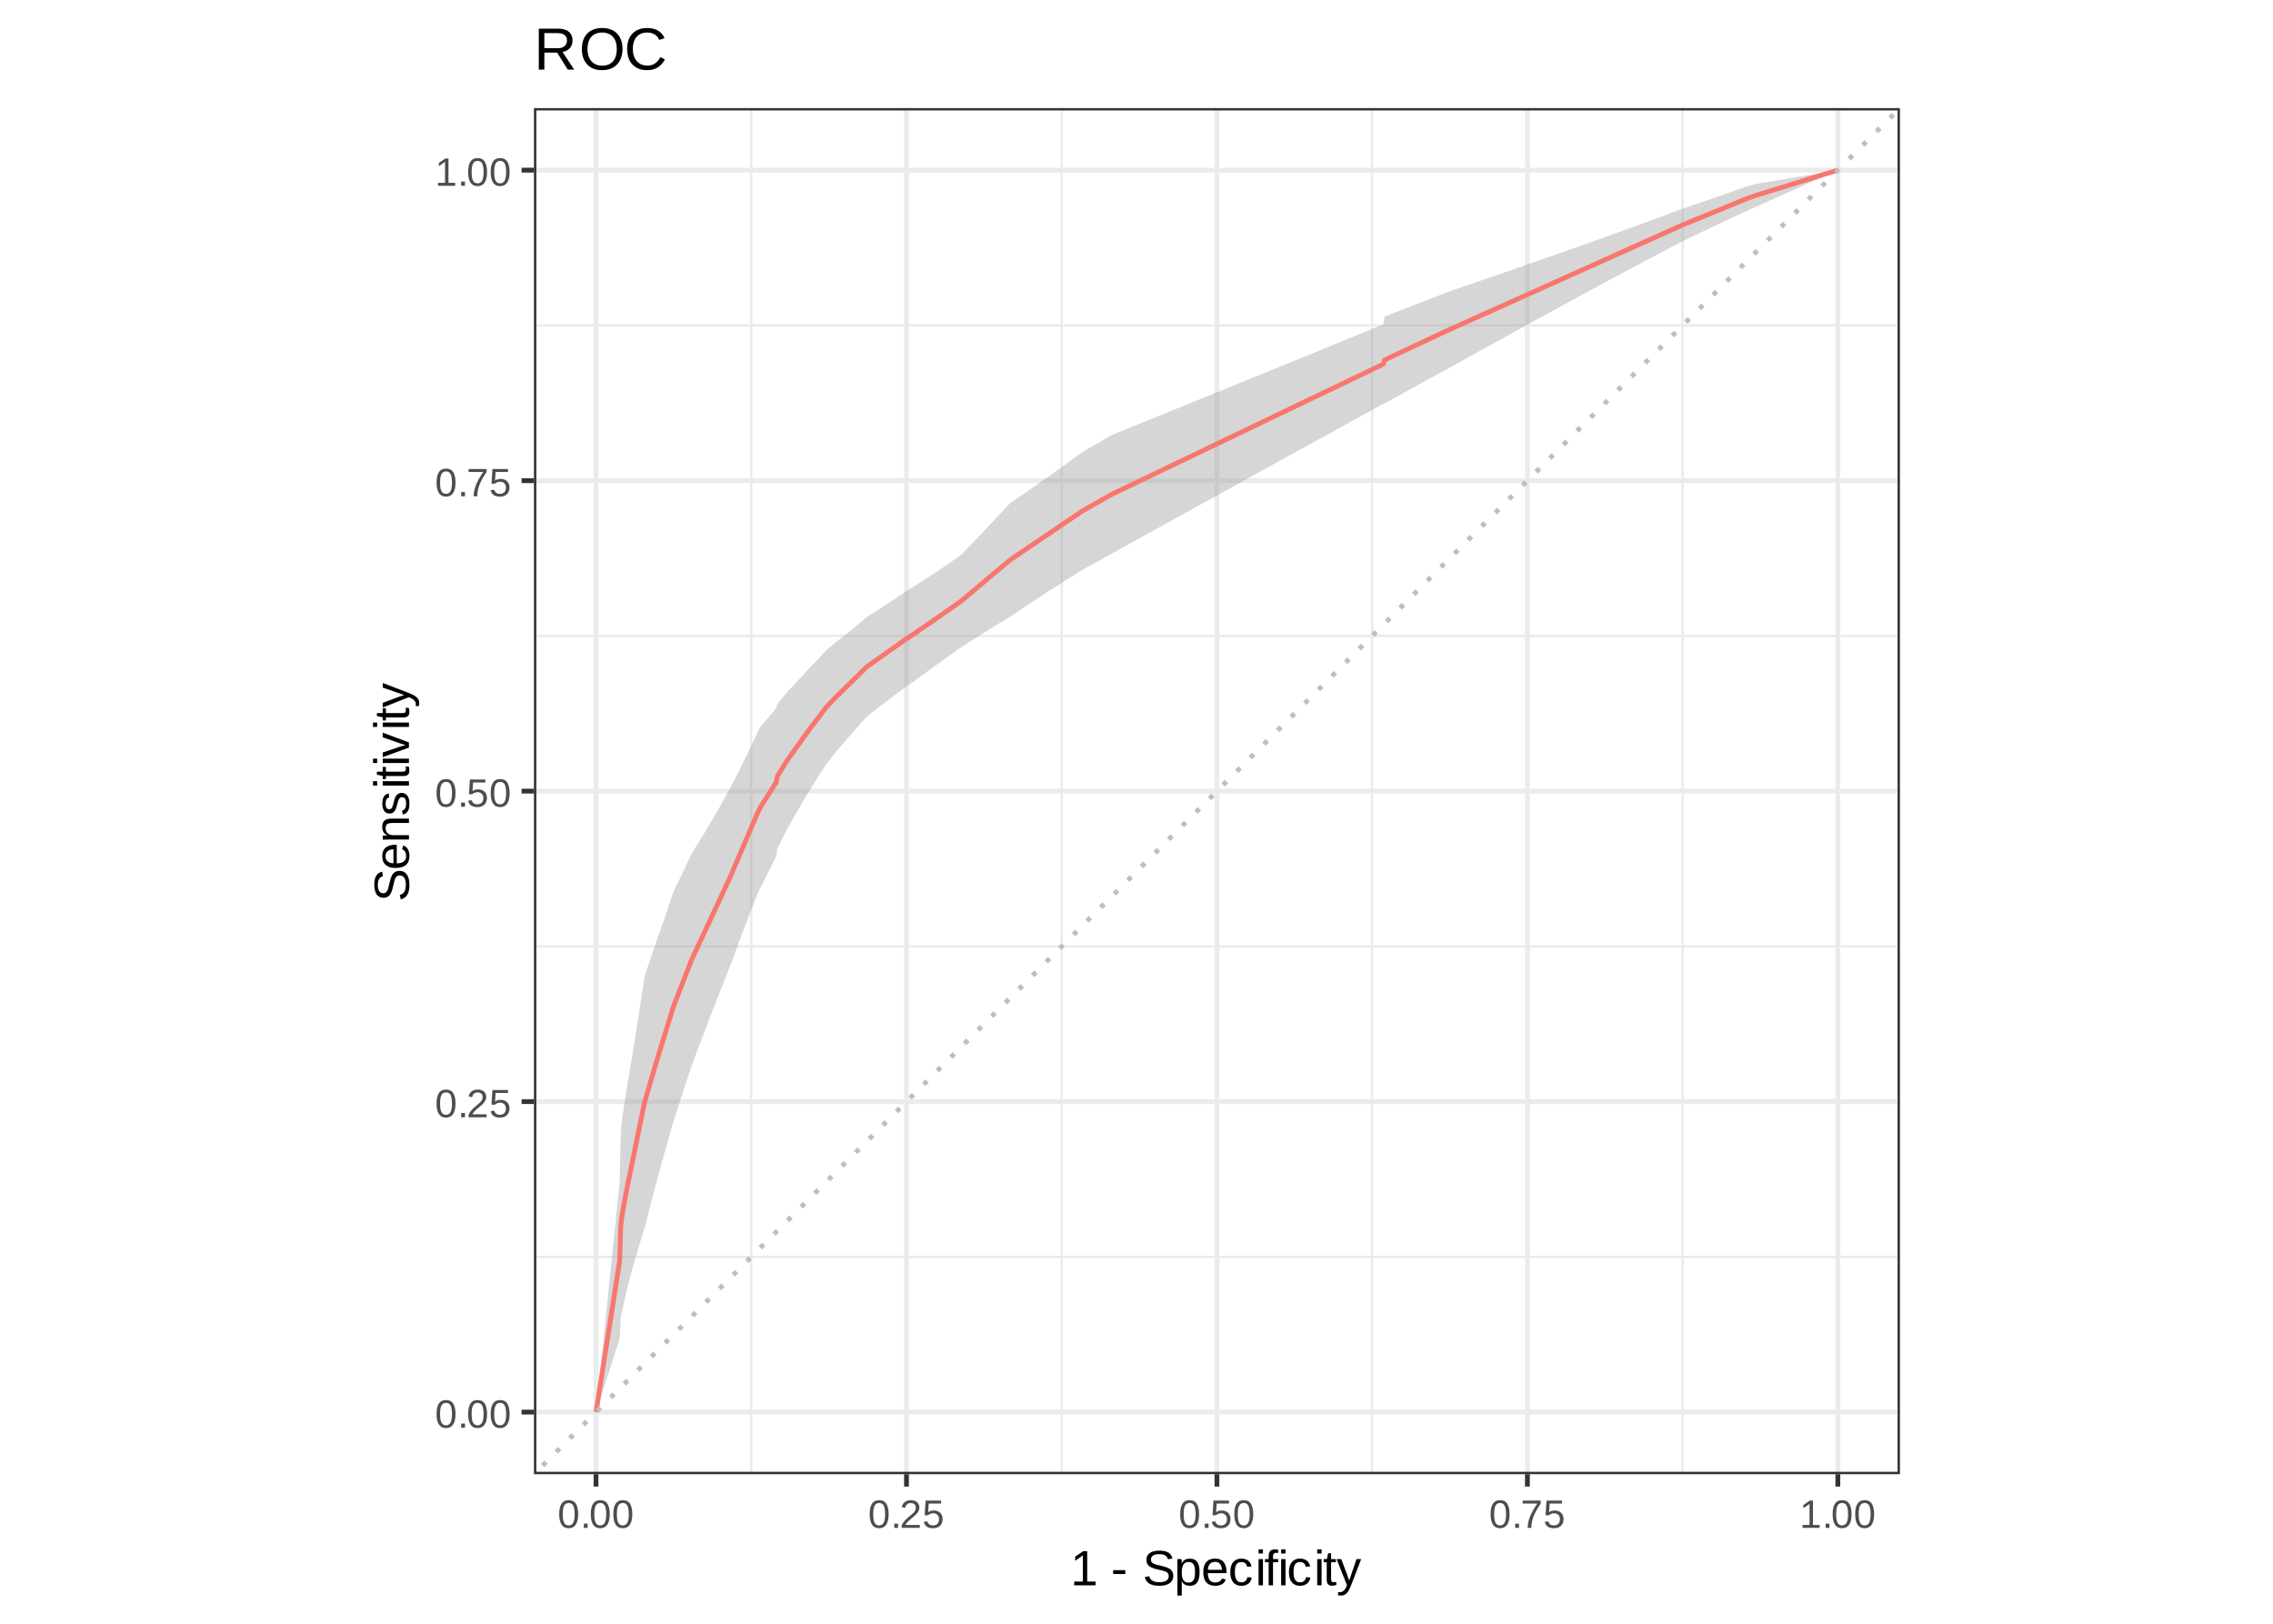 <?xml version="1.0" encoding="UTF-8"?>
<svg xmlns="http://www.w3.org/2000/svg" xmlns:xlink="http://www.w3.org/1999/xlink" width="504pt" height="360pt" viewBox="0 0 504 360" version="1.1">
<defs>
<g>
<symbol overflow="visible" id="glyph0-0">
<path style="stroke:none;" d="M 0.297 0 L 0.297 -5.859 L 2.625 -5.859 L 2.625 0 Z M 0.578 -0.297 L 2.344 -0.297 L 2.344 -5.578 L 0.578 -5.578 Z M 0.578 -0.297 "/>
</symbol>
<symbol overflow="visible" id="glyph0-1">
<path style="stroke:none;" d="M 4.547 -3.031 C 4.547 -2.445 4.488 -1.957 4.375 -1.562 C 4.27 -1.164 4.117 -0.844 3.922 -0.594 C 3.734 -0.352 3.508 -0.18 3.25 -0.078 C 3 0.023 2.727 0.078 2.438 0.078 C 2.145 0.078 1.867 0.023 1.609 -0.078 C 1.359 -0.18 1.141 -0.352 0.953 -0.594 C 0.766 -0.844 0.613 -1.164 0.5 -1.562 C 0.395 -1.957 0.344 -2.445 0.344 -3.031 C 0.344 -3.633 0.395 -4.133 0.5 -4.531 C 0.613 -4.938 0.766 -5.258 0.953 -5.5 C 1.141 -5.738 1.359 -5.906 1.609 -6 C 1.867 -6.094 2.156 -6.141 2.469 -6.141 C 2.75 -6.141 3.016 -6.094 3.266 -6 C 3.523 -5.906 3.75 -5.738 3.938 -5.5 C 4.125 -5.258 4.27 -4.938 4.375 -4.531 C 4.488 -4.133 4.547 -3.633 4.547 -3.031 Z M 3.766 -3.031 C 3.766 -3.508 3.734 -3.906 3.672 -4.219 C 3.617 -4.539 3.535 -4.797 3.422 -4.984 C 3.305 -5.18 3.164 -5.316 3 -5.391 C 2.844 -5.473 2.664 -5.516 2.469 -5.516 C 2.25 -5.516 2.055 -5.473 1.891 -5.391 C 1.723 -5.316 1.582 -5.18 1.469 -4.984 C 1.352 -4.797 1.266 -4.539 1.203 -4.219 C 1.148 -3.906 1.125 -3.508 1.125 -3.031 C 1.125 -2.562 1.148 -2.164 1.203 -1.844 C 1.266 -1.531 1.352 -1.273 1.469 -1.078 C 1.582 -0.891 1.719 -0.754 1.875 -0.672 C 2.039 -0.586 2.227 -0.547 2.438 -0.547 C 2.645 -0.547 2.828 -0.586 2.984 -0.672 C 3.148 -0.754 3.289 -0.891 3.406 -1.078 C 3.52 -1.273 3.609 -1.531 3.672 -1.844 C 3.734 -2.164 3.766 -2.562 3.766 -3.031 Z M 3.766 -3.031 "/>
</symbol>
<symbol overflow="visible" id="glyph0-2">
<path style="stroke:none;" d="M 0.797 0 L 0.797 -0.938 L 1.641 -0.938 L 1.641 0 Z M 0.797 0 "/>
</symbol>
<symbol overflow="visible" id="glyph0-3">
<path style="stroke:none;" d="M 0.438 0 L 0.438 -0.547 C 0.582 -0.879 0.758 -1.172 0.969 -1.422 C 1.188 -1.68 1.41 -1.914 1.641 -2.125 C 1.867 -2.332 2.098 -2.523 2.328 -2.703 C 2.555 -2.879 2.758 -3.055 2.938 -3.234 C 3.125 -3.41 3.273 -3.598 3.391 -3.797 C 3.504 -3.992 3.562 -4.211 3.562 -4.453 C 3.562 -4.629 3.535 -4.781 3.484 -4.906 C 3.43 -5.039 3.352 -5.148 3.25 -5.234 C 3.156 -5.328 3.039 -5.395 2.906 -5.438 C 2.77 -5.477 2.617 -5.5 2.453 -5.5 C 2.297 -5.5 2.148 -5.477 2.016 -5.438 C 1.879 -5.395 1.758 -5.332 1.656 -5.25 C 1.551 -5.164 1.461 -5.055 1.391 -4.922 C 1.328 -4.797 1.285 -4.648 1.266 -4.484 L 0.484 -4.562 C 0.504 -4.781 0.562 -4.984 0.656 -5.172 C 0.75 -5.359 0.879 -5.523 1.047 -5.672 C 1.211 -5.816 1.41 -5.93 1.641 -6.016 C 1.879 -6.098 2.148 -6.141 2.453 -6.141 C 2.754 -6.141 3.02 -6.102 3.25 -6.031 C 3.488 -5.957 3.688 -5.848 3.844 -5.703 C 4.008 -5.566 4.133 -5.395 4.219 -5.188 C 4.312 -4.988 4.359 -4.754 4.359 -4.484 C 4.359 -4.273 4.32 -4.078 4.25 -3.891 C 4.176 -3.711 4.078 -3.539 3.953 -3.375 C 3.828 -3.207 3.688 -3.047 3.531 -2.891 C 3.375 -2.742 3.207 -2.594 3.031 -2.438 C 2.852 -2.289 2.676 -2.145 2.5 -2 C 2.32 -1.863 2.156 -1.723 2 -1.578 C 1.844 -1.43 1.703 -1.281 1.578 -1.125 C 1.453 -0.977 1.359 -0.82 1.297 -0.656 L 4.453 -0.656 L 4.453 0 Z M 0.438 0 "/>
</symbol>
<symbol overflow="visible" id="glyph0-4">
<path style="stroke:none;" d="M 4.516 -1.969 C 4.516 -1.664 4.469 -1.391 4.375 -1.141 C 4.289 -0.891 4.156 -0.672 3.969 -0.484 C 3.789 -0.305 3.566 -0.164 3.297 -0.062 C 3.035 0.031 2.727 0.078 2.375 0.078 C 2.062 0.078 1.785 0.039 1.547 -0.031 C 1.305 -0.102 1.102 -0.203 0.938 -0.328 C 0.781 -0.461 0.648 -0.613 0.547 -0.781 C 0.453 -0.957 0.391 -1.148 0.359 -1.359 L 1.141 -1.438 C 1.172 -1.32 1.211 -1.211 1.266 -1.109 C 1.328 -1.004 1.406 -0.91 1.5 -0.828 C 1.602 -0.742 1.723 -0.676 1.859 -0.625 C 2.004 -0.57 2.18 -0.547 2.391 -0.547 C 2.586 -0.547 2.77 -0.578 2.938 -0.641 C 3.102 -0.703 3.242 -0.789 3.359 -0.906 C 3.473 -1.031 3.562 -1.176 3.625 -1.344 C 3.688 -1.52 3.719 -1.723 3.719 -1.953 C 3.719 -2.141 3.688 -2.312 3.625 -2.469 C 3.57 -2.625 3.488 -2.758 3.375 -2.875 C 3.258 -2.988 3.117 -3.078 2.953 -3.141 C 2.797 -3.203 2.613 -3.234 2.406 -3.234 C 2.281 -3.234 2.16 -3.219 2.047 -3.188 C 1.941 -3.164 1.844 -3.133 1.75 -3.094 C 1.656 -3.062 1.57 -3.016 1.5 -2.953 C 1.426 -2.898 1.352 -2.848 1.281 -2.797 L 0.531 -2.797 L 0.734 -6.047 L 4.172 -6.047 L 4.172 -5.391 L 1.438 -5.391 L 1.312 -3.469 C 1.457 -3.582 1.629 -3.676 1.828 -3.75 C 2.035 -3.82 2.281 -3.859 2.562 -3.859 C 2.863 -3.859 3.133 -3.812 3.375 -3.719 C 3.613 -3.633 3.816 -3.504 3.984 -3.328 C 4.16 -3.16 4.289 -2.961 4.375 -2.734 C 4.469 -2.504 4.516 -2.25 4.516 -1.969 Z M 4.516 -1.969 "/>
</symbol>
<symbol overflow="visible" id="glyph0-5">
<path style="stroke:none;" d="M 4.453 -5.422 C 4.148 -4.961 3.867 -4.516 3.609 -4.078 C 3.359 -3.648 3.141 -3.219 2.953 -2.781 C 2.773 -2.352 2.633 -1.91 2.531 -1.453 C 2.426 -0.992 2.375 -0.508 2.375 0 L 1.562 0 C 1.562 -0.477 1.617 -0.953 1.734 -1.422 C 1.848 -1.891 2.004 -2.348 2.203 -2.797 C 2.398 -3.242 2.625 -3.68 2.875 -4.109 C 3.133 -4.547 3.41 -4.973 3.703 -5.391 L 0.453 -5.391 L 0.453 -6.047 L 4.453 -6.047 Z M 4.453 -5.422 "/>
</symbol>
<symbol overflow="visible" id="glyph0-6">
<path style="stroke:none;" d="M 0.672 0 L 0.672 -0.656 L 2.219 -0.656 L 2.219 -5.312 L 0.844 -4.344 L 0.844 -5.062 L 2.281 -6.047 L 2.984 -6.047 L 2.984 -0.656 L 4.469 -0.656 L 4.469 0 Z M 0.672 0 "/>
</symbol>
<symbol overflow="visible" id="glyph1-0">
<path style="stroke:none;" d="M 0.359 0 L 0.359 -7.328 L 3.281 -7.328 L 3.281 0 Z M 0.734 -0.359 L 2.922 -0.359 L 2.922 -6.969 L 0.734 -6.969 Z M 0.734 -0.359 "/>
</symbol>
<symbol overflow="visible" id="glyph1-1">
<path style="stroke:none;" d="M 0.844 0 L 0.844 -0.828 L 2.766 -0.828 L 2.766 -6.641 L 1.062 -5.422 L 1.062 -6.344 L 2.844 -7.562 L 3.734 -7.562 L 3.734 -0.828 L 5.578 -0.828 L 5.578 0 Z M 0.844 0 "/>
</symbol>
<symbol overflow="visible" id="glyph1-2">
<path style="stroke:none;" d=""/>
</symbol>
<symbol overflow="visible" id="glyph1-3">
<path style="stroke:none;" d="M 0.484 -2.5 L 0.484 -3.359 L 3.172 -3.359 L 3.172 -2.5 Z M 0.484 -2.5 "/>
</symbol>
<symbol overflow="visible" id="glyph1-4">
<path style="stroke:none;" d="M 6.828 -2.094 C 6.828 -1.77 6.766 -1.473 6.641 -1.203 C 6.523 -0.941 6.336 -0.711 6.078 -0.516 C 5.816 -0.316 5.488 -0.16 5.094 -0.047 C 4.707 0.055 4.242 0.109 3.703 0.109 C 2.766 0.109 2.031 -0.051 1.5 -0.375 C 0.977 -0.707 0.645 -1.188 0.5 -1.812 L 1.5 -2.016 C 1.539 -1.816 1.613 -1.633 1.719 -1.469 C 1.82 -1.312 1.961 -1.176 2.141 -1.062 C 2.316 -0.945 2.535 -0.852 2.797 -0.781 C 3.066 -0.719 3.383 -0.688 3.75 -0.688 C 4.051 -0.688 4.328 -0.711 4.578 -0.766 C 4.836 -0.816 5.055 -0.895 5.234 -1 C 5.422 -1.113 5.562 -1.254 5.656 -1.422 C 5.758 -1.598 5.812 -1.801 5.812 -2.031 C 5.812 -2.281 5.754 -2.484 5.641 -2.641 C 5.535 -2.797 5.379 -2.922 5.172 -3.016 C 4.961 -3.117 4.719 -3.203 4.438 -3.266 C 4.156 -3.336 3.844 -3.41 3.5 -3.484 C 3.289 -3.535 3.078 -3.586 2.859 -3.641 C 2.648 -3.703 2.445 -3.77 2.25 -3.844 C 2.051 -3.914 1.863 -4.004 1.688 -4.109 C 1.52 -4.211 1.375 -4.336 1.25 -4.484 C 1.125 -4.629 1.023 -4.797 0.953 -4.984 C 0.891 -5.18 0.859 -5.406 0.859 -5.656 C 0.859 -6.008 0.93 -6.316 1.078 -6.578 C 1.223 -6.836 1.422 -7.047 1.672 -7.203 C 1.93 -7.367 2.234 -7.488 2.578 -7.562 C 2.93 -7.645 3.316 -7.688 3.734 -7.688 C 4.203 -7.688 4.602 -7.645 4.938 -7.562 C 5.27 -7.488 5.551 -7.379 5.781 -7.234 C 6.008 -7.086 6.191 -6.906 6.328 -6.688 C 6.461 -6.477 6.57 -6.227 6.656 -5.938 L 5.641 -5.766 C 5.586 -5.941 5.516 -6.102 5.422 -6.25 C 5.328 -6.395 5.203 -6.516 5.047 -6.609 C 4.898 -6.703 4.711 -6.773 4.484 -6.828 C 4.266 -6.879 4.008 -6.906 3.719 -6.906 C 3.363 -6.906 3.066 -6.875 2.828 -6.812 C 2.586 -6.75 2.395 -6.66 2.25 -6.547 C 2.113 -6.441 2.016 -6.316 1.953 -6.172 C 1.891 -6.035 1.859 -5.879 1.859 -5.703 C 1.859 -5.484 1.91 -5.301 2.016 -5.156 C 2.129 -5.008 2.281 -4.883 2.469 -4.781 C 2.664 -4.688 2.891 -4.609 3.141 -4.547 C 3.398 -4.484 3.676 -4.422 3.969 -4.359 C 4.195 -4.305 4.426 -4.25 4.656 -4.188 C 4.883 -4.133 5.102 -4.066 5.312 -3.984 C 5.531 -3.91 5.727 -3.82 5.906 -3.719 C 6.094 -3.613 6.254 -3.484 6.391 -3.328 C 6.523 -3.18 6.629 -3.004 6.703 -2.797 C 6.785 -2.598 6.828 -2.363 6.828 -2.094 Z M 6.828 -2.094 "/>
</symbol>
<symbol overflow="visible" id="glyph1-5">
<path style="stroke:none;" d="M 5.656 -2.938 C 5.656 -2.488 5.617 -2.078 5.547 -1.703 C 5.473 -1.336 5.352 -1.02 5.188 -0.75 C 5.02 -0.477 4.801 -0.266 4.531 -0.109 C 4.258 0.035 3.922 0.109 3.516 0.109 C 3.098 0.109 2.734 0.031 2.422 -0.125 C 2.109 -0.281 1.875 -0.539 1.719 -0.906 L 1.688 -0.906 C 1.688 -0.895 1.688 -0.859 1.688 -0.797 C 1.695 -0.742 1.703 -0.676 1.703 -0.594 C 1.703 -0.508 1.703 -0.41 1.703 -0.297 C 1.703 -0.191 1.703 -0.086 1.703 0.016 L 1.703 2.281 L 0.734 2.281 L 0.734 -4.625 C 0.734 -4.758 0.734 -4.891 0.734 -5.016 C 0.734 -5.148 0.727 -5.27 0.719 -5.375 C 0.719 -5.477 0.719 -5.566 0.719 -5.641 C 0.719 -5.723 0.711 -5.781 0.703 -5.812 L 1.641 -5.812 C 1.648 -5.801 1.656 -5.766 1.656 -5.703 C 1.664 -5.641 1.672 -5.562 1.672 -5.469 C 1.68 -5.375 1.688 -5.273 1.688 -5.172 C 1.695 -5.066 1.703 -4.969 1.703 -4.875 L 1.719 -4.875 C 1.812 -5.062 1.914 -5.219 2.031 -5.344 C 2.145 -5.477 2.273 -5.586 2.422 -5.672 C 2.566 -5.754 2.727 -5.812 2.906 -5.844 C 3.094 -5.883 3.297 -5.906 3.516 -5.906 C 3.922 -5.906 4.258 -5.832 4.531 -5.688 C 4.801 -5.551 5.02 -5.352 5.188 -5.094 C 5.352 -4.832 5.473 -4.52 5.547 -4.156 C 5.617 -3.789 5.656 -3.383 5.656 -2.938 Z M 4.641 -2.906 C 4.641 -3.27 4.617 -3.586 4.578 -3.859 C 4.535 -4.141 4.457 -4.375 4.344 -4.562 C 4.238 -4.758 4.098 -4.91 3.922 -5.016 C 3.754 -5.117 3.535 -5.172 3.266 -5.172 C 3.055 -5.172 2.852 -5.141 2.656 -5.078 C 2.469 -5.016 2.301 -4.895 2.156 -4.719 C 2.02 -4.551 1.91 -4.316 1.828 -4.016 C 1.742 -3.711 1.703 -3.32 1.703 -2.844 C 1.703 -2.426 1.734 -2.07 1.797 -1.781 C 1.867 -1.5 1.969 -1.27 2.094 -1.094 C 2.227 -0.926 2.395 -0.801 2.594 -0.719 C 2.789 -0.645 3.016 -0.609 3.266 -0.609 C 3.523 -0.609 3.742 -0.66 3.922 -0.766 C 4.098 -0.867 4.238 -1.02 4.344 -1.219 C 4.457 -1.414 4.535 -1.656 4.578 -1.938 C 4.617 -2.219 4.641 -2.539 4.641 -2.906 Z M 4.641 -2.906 "/>
</symbol>
<symbol overflow="visible" id="glyph1-6">
<path style="stroke:none;" d="M 1.484 -2.703 C 1.484 -2.398 1.516 -2.117 1.578 -1.859 C 1.641 -1.609 1.734 -1.391 1.859 -1.203 C 1.992 -1.016 2.16 -0.867 2.359 -0.766 C 2.566 -0.672 2.816 -0.625 3.109 -0.625 C 3.523 -0.625 3.859 -0.707 4.109 -0.875 C 4.359 -1.039 4.531 -1.254 4.625 -1.516 L 5.469 -1.266 C 5.406 -1.109 5.316 -0.945 5.203 -0.781 C 5.098 -0.613 4.953 -0.461 4.766 -0.328 C 4.586 -0.203 4.363 -0.098 4.094 -0.016 C 3.82 0.066 3.492 0.109 3.109 0.109 C 2.242 0.109 1.586 -0.145 1.141 -0.656 C 0.691 -1.164 0.469 -1.926 0.469 -2.938 C 0.469 -3.488 0.535 -3.953 0.672 -4.328 C 0.805 -4.703 0.988 -5.008 1.219 -5.25 C 1.457 -5.488 1.734 -5.66 2.047 -5.766 C 2.367 -5.867 2.707 -5.922 3.062 -5.922 C 3.551 -5.922 3.957 -5.844 4.281 -5.688 C 4.613 -5.531 4.879 -5.312 5.078 -5.031 C 5.273 -4.75 5.414 -4.422 5.5 -4.047 C 5.582 -3.672 5.625 -3.266 5.625 -2.828 L 5.625 -2.703 Z M 4.625 -3.438 C 4.57 -4.051 4.414 -4.5 4.156 -4.781 C 3.906 -5.062 3.535 -5.203 3.047 -5.203 C 2.891 -5.203 2.723 -5.176 2.547 -5.125 C 2.367 -5.07 2.203 -4.977 2.047 -4.844 C 1.898 -4.719 1.773 -4.539 1.672 -4.312 C 1.566 -4.082 1.508 -3.789 1.5 -3.438 Z M 4.625 -3.438 "/>
</symbol>
<symbol overflow="visible" id="glyph1-7">
<path style="stroke:none;" d="M 1.484 -2.938 C 1.484 -2.602 1.504 -2.297 1.547 -2.016 C 1.598 -1.734 1.68 -1.488 1.797 -1.281 C 1.91 -1.082 2.062 -0.926 2.25 -0.812 C 2.438 -0.707 2.664 -0.656 2.938 -0.656 C 3.281 -0.656 3.566 -0.75 3.797 -0.938 C 4.035 -1.125 4.18 -1.41 4.234 -1.797 L 5.203 -1.734 C 5.172 -1.492 5.102 -1.258 5 -1.031 C 4.895 -0.812 4.75 -0.617 4.562 -0.453 C 4.375 -0.285 4.145 -0.148 3.875 -0.047 C 3.613 0.055 3.312 0.109 2.969 0.109 C 2.508 0.109 2.117 0.031 1.797 -0.125 C 1.484 -0.281 1.227 -0.492 1.031 -0.766 C 0.832 -1.035 0.688 -1.352 0.594 -1.719 C 0.508 -2.082 0.469 -2.477 0.469 -2.906 C 0.469 -3.301 0.5 -3.645 0.562 -3.938 C 0.625 -4.238 0.711 -4.5 0.828 -4.719 C 0.953 -4.945 1.094 -5.133 1.25 -5.281 C 1.406 -5.438 1.57 -5.562 1.75 -5.656 C 1.938 -5.75 2.129 -5.816 2.328 -5.859 C 2.535 -5.898 2.742 -5.922 2.953 -5.922 C 3.285 -5.922 3.578 -5.875 3.828 -5.781 C 4.086 -5.695 4.305 -5.578 4.484 -5.422 C 4.672 -5.266 4.82 -5.078 4.938 -4.859 C 5.051 -4.648 5.129 -4.426 5.172 -4.188 L 4.188 -4.109 C 4.133 -4.43 4.004 -4.688 3.797 -4.875 C 3.598 -5.062 3.312 -5.156 2.938 -5.156 C 2.656 -5.156 2.422 -5.109 2.234 -5.016 C 2.055 -4.93 1.91 -4.797 1.797 -4.609 C 1.68 -4.422 1.598 -4.188 1.547 -3.906 C 1.504 -3.633 1.484 -3.312 1.484 -2.938 Z M 1.484 -2.938 "/>
</symbol>
<symbol overflow="visible" id="glyph1-8">
<path style="stroke:none;" d="M 0.734 -7.047 L 0.734 -7.969 L 1.703 -7.969 L 1.703 -7.047 Z M 0.734 0 L 0.734 -5.812 L 1.703 -5.812 L 1.703 0 Z M 0.734 0 "/>
</symbol>
<symbol overflow="visible" id="glyph1-9">
<path style="stroke:none;" d="M 1.938 -5.109 L 1.938 0 L 0.969 0 L 0.969 -5.109 L 0.156 -5.109 L 0.156 -5.812 L 0.969 -5.812 L 0.969 -6.469 C 0.969 -6.676 0.988 -6.867 1.031 -7.047 C 1.07 -7.234 1.145 -7.395 1.25 -7.531 C 1.352 -7.664 1.492 -7.77 1.672 -7.844 C 1.859 -7.914 2.098 -7.953 2.391 -7.953 C 2.504 -7.953 2.625 -7.945 2.75 -7.938 C 2.875 -7.926 2.984 -7.91 3.078 -7.891 L 3.078 -7.156 C 3.016 -7.164 2.941 -7.176 2.859 -7.188 C 2.773 -7.195 2.703 -7.203 2.641 -7.203 C 2.492 -7.203 2.375 -7.18 2.281 -7.141 C 2.195 -7.098 2.129 -7.039 2.078 -6.969 C 2.023 -6.895 1.988 -6.805 1.969 -6.703 C 1.945 -6.598 1.938 -6.473 1.938 -6.328 L 1.938 -5.812 L 3.078 -5.812 L 3.078 -5.109 Z M 1.938 -5.109 "/>
</symbol>
<symbol overflow="visible" id="glyph1-10">
<path style="stroke:none;" d="M 2.969 -0.047 C 2.82 -0.004 2.672 0.023 2.516 0.047 C 2.367 0.078 2.195 0.094 2 0.094 C 1.227 0.094 0.844 -0.348 0.844 -1.234 L 0.844 -5.109 L 0.172 -5.109 L 0.172 -5.812 L 0.875 -5.812 L 1.156 -7.109 L 1.812 -7.109 L 1.812 -5.812 L 2.875 -5.812 L 2.875 -5.109 L 1.812 -5.109 L 1.812 -1.438 C 1.812 -1.156 1.852 -0.957 1.938 -0.844 C 2.031 -0.738 2.191 -0.688 2.422 -0.688 C 2.516 -0.688 2.602 -0.691 2.688 -0.703 C 2.77 -0.711 2.863 -0.727 2.969 -0.75 Z M 2.969 -0.047 "/>
</symbol>
<symbol overflow="visible" id="glyph1-11">
<path style="stroke:none;" d="M 3.25 0 C 3.113 0.352 2.973 0.672 2.828 0.953 C 2.68 1.234 2.52 1.473 2.344 1.672 C 2.176 1.867 1.984 2.02 1.766 2.125 C 1.547 2.227 1.301 2.281 1.031 2.281 C 0.906 2.281 0.789 2.273 0.688 2.266 C 0.582 2.266 0.473 2.25 0.359 2.219 L 0.359 1.5 C 0.43 1.508 0.508 1.516 0.594 1.516 C 0.676 1.523 0.75 1.531 0.812 1.531 C 1.094 1.531 1.352 1.422 1.594 1.203 C 1.844 0.992 2.055 0.66 2.234 0.203 L 2.328 -0.031 L 0.031 -5.812 L 1.062 -5.812 L 2.281 -2.594 C 2.32 -2.5 2.367 -2.367 2.422 -2.203 C 2.473 -2.047 2.523 -1.883 2.578 -1.719 C 2.641 -1.562 2.691 -1.414 2.734 -1.281 C 2.773 -1.156 2.801 -1.078 2.812 -1.047 C 2.82 -1.086 2.848 -1.164 2.891 -1.281 C 2.93 -1.406 2.977 -1.535 3.031 -1.672 C 3.082 -1.816 3.133 -1.961 3.188 -2.109 C 3.238 -2.254 3.281 -2.383 3.312 -2.5 L 4.453 -5.812 L 5.484 -5.812 Z M 3.25 0 "/>
</symbol>
<symbol overflow="visible" id="glyph2-0">
<path style="stroke:none;" d="M 0 -0.359 L -7.328 -0.359 L -7.328 -3.281 L 0 -3.281 Z M -0.359 -0.734 L -0.359 -2.922 L -6.969 -2.922 L -6.969 -0.734 Z M -0.359 -0.734 "/>
</symbol>
<symbol overflow="visible" id="glyph2-1">
<path style="stroke:none;" d="M -2.094 -6.828 C -1.77 -6.828 -1.473 -6.766 -1.203 -6.641 C -0.941 -6.523 -0.711 -6.336 -0.516 -6.078 C -0.316 -5.816 -0.16 -5.488 -0.047 -5.094 C 0.055 -4.707 0.109 -4.242 0.109 -3.703 C 0.109 -2.766 -0.051 -2.031 -0.375 -1.5 C -0.707 -0.977 -1.188 -0.645 -1.812 -0.5 L -2.016 -1.5 C -1.816 -1.539 -1.633 -1.613 -1.469 -1.719 C -1.312 -1.82 -1.176 -1.961 -1.062 -2.141 C -0.945 -2.316 -0.852 -2.535 -0.781 -2.797 C -0.719 -3.066 -0.688 -3.383 -0.688 -3.75 C -0.688 -4.051 -0.711 -4.328 -0.766 -4.578 C -0.816 -4.836 -0.895 -5.055 -1 -5.234 C -1.113 -5.422 -1.254 -5.562 -1.422 -5.656 C -1.598 -5.758 -1.801 -5.812 -2.031 -5.812 C -2.281 -5.812 -2.484 -5.754 -2.641 -5.641 C -2.797 -5.535 -2.922 -5.379 -3.016 -5.172 C -3.117 -4.961 -3.203 -4.719 -3.266 -4.438 C -3.336 -4.156 -3.41 -3.844 -3.484 -3.5 C -3.535 -3.289 -3.586 -3.078 -3.641 -2.859 C -3.703 -2.648 -3.77 -2.445 -3.844 -2.25 C -3.914 -2.051 -4.004 -1.863 -4.109 -1.688 C -4.211 -1.52 -4.336 -1.375 -4.484 -1.25 C -4.629 -1.125 -4.797 -1.023 -4.984 -0.953 C -5.18 -0.891 -5.406 -0.859 -5.656 -0.859 C -6.008 -0.859 -6.316 -0.93 -6.578 -1.078 C -6.836 -1.223 -7.047 -1.422 -7.203 -1.672 C -7.367 -1.93 -7.488 -2.234 -7.562 -2.578 C -7.645 -2.93 -7.688 -3.316 -7.688 -3.734 C -7.688 -4.203 -7.645 -4.602 -7.562 -4.938 C -7.488 -5.27 -7.379 -5.551 -7.234 -5.781 C -7.086 -6.008 -6.906 -6.191 -6.688 -6.328 C -6.477 -6.461 -6.227 -6.57 -5.938 -6.656 L -5.766 -5.641 C -5.941 -5.586 -6.102 -5.516 -6.25 -5.422 C -6.395 -5.328 -6.516 -5.203 -6.609 -5.047 C -6.703 -4.898 -6.773 -4.711 -6.828 -4.484 C -6.879 -4.266 -6.906 -4.008 -6.906 -3.719 C -6.906 -3.363 -6.875 -3.066 -6.812 -2.828 C -6.75 -2.586 -6.66 -2.395 -6.547 -2.25 C -6.441 -2.113 -6.316 -2.016 -6.172 -1.953 C -6.035 -1.891 -5.879 -1.859 -5.703 -1.859 C -5.484 -1.859 -5.301 -1.91 -5.156 -2.016 C -5.008 -2.129 -4.883 -2.281 -4.781 -2.469 C -4.688 -2.664 -4.609 -2.891 -4.547 -3.141 C -4.484 -3.398 -4.422 -3.676 -4.359 -3.969 C -4.305 -4.195 -4.25 -4.426 -4.188 -4.656 C -4.133 -4.883 -4.066 -5.102 -3.984 -5.312 C -3.91 -5.531 -3.82 -5.727 -3.719 -5.906 C -3.613 -6.094 -3.484 -6.254 -3.328 -6.391 C -3.18 -6.523 -3.004 -6.629 -2.797 -6.703 C -2.598 -6.785 -2.363 -6.828 -2.094 -6.828 Z M -2.094 -6.828 "/>
</symbol>
<symbol overflow="visible" id="glyph2-2">
<path style="stroke:none;" d="M -2.703 -1.484 C -2.398 -1.484 -2.117 -1.516 -1.859 -1.578 C -1.609 -1.641 -1.391 -1.734 -1.203 -1.859 C -1.016 -1.992 -0.867 -2.16 -0.766 -2.359 C -0.672 -2.566 -0.625 -2.816 -0.625 -3.109 C -0.625 -3.523 -0.707 -3.859 -0.875 -4.109 C -1.039 -4.359 -1.254 -4.531 -1.516 -4.625 L -1.266 -5.469 C -1.109 -5.406 -0.945 -5.316 -0.781 -5.203 C -0.613 -5.098 -0.461 -4.953 -0.328 -4.766 C -0.203 -4.586 -0.098 -4.363 -0.016 -4.094 C 0.066 -3.82 0.109 -3.492 0.109 -3.109 C 0.109 -2.242 -0.145 -1.586 -0.656 -1.141 C -1.164 -0.691 -1.926 -0.469 -2.938 -0.469 C -3.488 -0.469 -3.953 -0.535 -4.328 -0.672 C -4.703 -0.805 -5.008 -0.988 -5.25 -1.219 C -5.488 -1.457 -5.66 -1.734 -5.766 -2.047 C -5.867 -2.367 -5.922 -2.707 -5.922 -3.062 C -5.922 -3.551 -5.844 -3.957 -5.688 -4.281 C -5.531 -4.613 -5.312 -4.879 -5.031 -5.078 C -4.75 -5.273 -4.422 -5.414 -4.047 -5.5 C -3.672 -5.582 -3.266 -5.625 -2.828 -5.625 L -2.703 -5.625 Z M -3.438 -4.625 C -4.051 -4.57 -4.5 -4.414 -4.781 -4.156 C -5.062 -3.906 -5.203 -3.535 -5.203 -3.047 C -5.203 -2.891 -5.176 -2.723 -5.125 -2.547 C -5.07 -2.367 -4.977 -2.203 -4.844 -2.047 C -4.719 -1.898 -4.539 -1.773 -4.312 -1.672 C -4.082 -1.566 -3.789 -1.508 -3.438 -1.5 Z M -3.438 -4.625 "/>
</symbol>
<symbol overflow="visible" id="glyph2-3">
<path style="stroke:none;" d="M 0 -4.438 L -3.688 -4.438 C -3.969 -4.438 -4.203 -4.414 -4.391 -4.375 C -4.578 -4.332 -4.727 -4.266 -4.844 -4.172 C -4.969 -4.078 -5.051 -3.953 -5.094 -3.797 C -5.145 -3.648 -5.172 -3.461 -5.172 -3.234 C -5.172 -3.004 -5.129 -2.797 -5.047 -2.609 C -4.973 -2.43 -4.859 -2.273 -4.703 -2.141 C -4.547 -2.004 -4.352 -1.898 -4.125 -1.828 C -3.906 -1.766 -3.656 -1.734 -3.375 -1.734 L 0 -1.734 L 0 -0.766 L -4.578 -0.766 C -4.691 -0.766 -4.816 -0.758 -4.953 -0.75 C -5.086 -0.75 -5.211 -0.75 -5.328 -0.75 C -5.453 -0.75 -5.555 -0.742 -5.641 -0.734 C -5.734 -0.734 -5.789 -0.734 -5.812 -0.734 L -5.812 -1.641 C -5.789 -1.648 -5.738 -1.656 -5.656 -1.656 C -5.582 -1.656 -5.492 -1.656 -5.391 -1.656 C -5.297 -1.664 -5.191 -1.672 -5.078 -1.672 C -4.973 -1.68 -4.883 -1.688 -4.812 -1.688 L -4.812 -1.703 C -4.988 -1.797 -5.145 -1.895 -5.281 -2 C -5.414 -2.113 -5.531 -2.242 -5.625 -2.391 C -5.719 -2.535 -5.789 -2.703 -5.844 -2.891 C -5.895 -3.086 -5.922 -3.312 -5.922 -3.562 C -5.922 -3.883 -5.879 -4.16 -5.797 -4.391 C -5.723 -4.629 -5.602 -4.82 -5.438 -4.969 C -5.27 -5.113 -5.055 -5.223 -4.797 -5.297 C -4.535 -5.367 -4.227 -5.406 -3.875 -5.406 L 0 -5.406 Z M 0 -4.438 "/>
</symbol>
<symbol overflow="visible" id="glyph2-4">
<path style="stroke:none;" d="M -1.609 -5.109 C -1.336 -5.109 -1.094 -5.051 -0.875 -4.938 C -0.664 -4.832 -0.488 -4.68 -0.344 -4.484 C -0.195 -4.285 -0.082 -4.039 0 -3.75 C 0.07 -3.457 0.109 -3.125 0.109 -2.75 C 0.109 -2.406 0.082 -2.098 0.031 -1.828 C -0.02 -1.555 -0.102 -1.316 -0.219 -1.109 C -0.332 -0.91 -0.484 -0.742 -0.672 -0.609 C -0.859 -0.473 -1.086 -0.375 -1.359 -0.312 L -1.531 -1.156 C -1.219 -1.238 -0.988 -1.41 -0.844 -1.672 C -0.695 -1.93 -0.625 -2.289 -0.625 -2.75 C -0.625 -2.957 -0.641 -3.145 -0.672 -3.312 C -0.703 -3.488 -0.75 -3.641 -0.812 -3.766 C -0.883 -3.891 -0.977 -3.984 -1.094 -4.047 C -1.207 -4.117 -1.352 -4.156 -1.531 -4.156 C -1.707 -4.156 -1.848 -4.113 -1.953 -4.031 C -2.066 -3.957 -2.16 -3.844 -2.234 -3.688 C -2.316 -3.539 -2.383 -3.363 -2.438 -3.156 C -2.5 -2.945 -2.562 -2.719 -2.625 -2.469 C -2.688 -2.238 -2.754 -2.008 -2.828 -1.781 C -2.898 -1.551 -3 -1.344 -3.125 -1.156 C -3.25 -0.969 -3.398 -0.816 -3.578 -0.703 C -3.766 -0.586 -4 -0.531 -4.281 -0.531 C -4.812 -0.531 -5.211 -0.719 -5.484 -1.094 C -5.766 -1.477 -5.906 -2.031 -5.906 -2.75 C -5.906 -3.395 -5.789 -3.906 -5.562 -4.281 C -5.332 -4.656 -4.973 -4.895 -4.484 -5 L -4.375 -4.125 C -4.52 -4.094 -4.645 -4.035 -4.75 -3.953 C -4.852 -3.867 -4.938 -3.766 -5 -3.641 C -5.062 -3.516 -5.102 -3.375 -5.125 -3.219 C -5.156 -3.07 -5.172 -2.914 -5.172 -2.75 C -5.172 -2.312 -5.102 -1.988 -4.969 -1.781 C -4.844 -1.582 -4.645 -1.484 -4.375 -1.484 C -4.219 -1.484 -4.086 -1.52 -3.984 -1.594 C -3.879 -1.664 -3.789 -1.77 -3.719 -1.906 C -3.656 -2.051 -3.598 -2.219 -3.547 -2.406 C -3.492 -2.602 -3.438 -2.816 -3.375 -3.047 C -3.332 -3.203 -3.289 -3.359 -3.25 -3.516 C -3.207 -3.68 -3.156 -3.836 -3.094 -3.984 C -3.031 -4.141 -2.957 -4.285 -2.875 -4.422 C -2.789 -4.555 -2.688 -4.672 -2.562 -4.766 C -2.445 -4.867 -2.312 -4.953 -2.156 -5.016 C -2 -5.078 -1.816 -5.109 -1.609 -5.109 Z M -1.609 -5.109 "/>
</symbol>
<symbol overflow="visible" id="glyph2-5">
<path style="stroke:none;" d="M -7.047 -0.734 L -7.969 -0.734 L -7.969 -1.703 L -7.047 -1.703 Z M 0 -0.734 L -5.812 -0.734 L -5.812 -1.703 L 0 -1.703 Z M 0 -0.734 "/>
</symbol>
<symbol overflow="visible" id="glyph2-6">
<path style="stroke:none;" d="M -0.047 -2.969 C -0.004 -2.82 0.023 -2.672 0.047 -2.516 C 0.078 -2.367 0.094 -2.195 0.094 -2 C 0.094 -1.227 -0.348 -0.844 -1.234 -0.844 L -5.109 -0.844 L -5.109 -0.172 L -5.812 -0.172 L -5.812 -0.875 L -7.109 -1.156 L -7.109 -1.812 L -5.812 -1.812 L -5.812 -2.875 L -5.109 -2.875 L -5.109 -1.812 L -1.438 -1.812 C -1.156 -1.812 -0.957 -1.852 -0.844 -1.938 C -0.738 -2.031 -0.688 -2.191 -0.688 -2.422 C -0.688 -2.516 -0.691 -2.602 -0.703 -2.688 C -0.711 -2.77 -0.727 -2.863 -0.75 -2.969 Z M -0.047 -2.969 "/>
</symbol>
<symbol overflow="visible" id="glyph2-7">
<path style="stroke:none;" d="M 0 -3.297 L 0 -2.156 L -5.812 -0.031 L -5.812 -1.062 L -2.031 -2.344 C -1.945 -2.375 -1.848 -2.406 -1.734 -2.438 C -1.629 -2.469 -1.516 -2.5 -1.391 -2.531 C -1.266 -2.57 -1.145 -2.609 -1.031 -2.641 C -0.926 -2.672 -0.832 -2.695 -0.75 -2.719 C -0.832 -2.738 -0.926 -2.766 -1.031 -2.797 C -1.145 -2.836 -1.258 -2.875 -1.375 -2.906 C -1.5 -2.938 -1.617 -2.973 -1.734 -3.016 C -1.848 -3.055 -1.941 -3.086 -2.016 -3.109 L -5.812 -4.438 L -5.812 -5.469 Z M 0 -3.297 "/>
</symbol>
<symbol overflow="visible" id="glyph2-8">
<path style="stroke:none;" d="M 0 -3.25 C 0.352 -3.113 0.672 -2.973 0.953 -2.828 C 1.234 -2.68 1.473 -2.52 1.672 -2.344 C 1.867 -2.176 2.02 -1.984 2.125 -1.766 C 2.227 -1.547 2.281 -1.301 2.281 -1.031 C 2.281 -0.906 2.273 -0.789 2.266 -0.688 C 2.266 -0.582 2.25 -0.473 2.219 -0.359 L 1.5 -0.359 C 1.508 -0.43 1.516 -0.508 1.516 -0.594 C 1.523 -0.676 1.531 -0.75 1.531 -0.812 C 1.531 -1.094 1.422 -1.352 1.203 -1.594 C 0.992 -1.844 0.66 -2.055 0.203 -2.234 L -0.031 -2.328 L -5.812 -0.031 L -5.812 -1.062 L -2.594 -2.281 C -2.5 -2.32 -2.367 -2.367 -2.203 -2.422 C -2.047 -2.473 -1.883 -2.523 -1.719 -2.578 C -1.562 -2.641 -1.414 -2.691 -1.281 -2.734 C -1.156 -2.773 -1.078 -2.801 -1.047 -2.812 C -1.086 -2.82 -1.164 -2.848 -1.281 -2.891 C -1.406 -2.93 -1.535 -2.977 -1.672 -3.031 C -1.816 -3.082 -1.961 -3.133 -2.109 -3.188 C -2.254 -3.238 -2.383 -3.281 -2.5 -3.312 L -5.812 -4.453 L -5.812 -5.484 Z M 0 -3.25 "/>
</symbol>
<symbol overflow="visible" id="glyph3-0">
<path style="stroke:none;" d="M 0.438 0 L 0.438 -8.797 L 3.953 -8.797 L 3.953 0 Z M 0.875 -0.438 L 3.5 -0.438 L 3.5 -8.359 L 0.875 -8.359 Z M 0.875 -0.438 "/>
</symbol>
<symbol overflow="visible" id="glyph3-1">
<path style="stroke:none;" d="M 7.5 0 L 5.141 -3.766 L 2.312 -3.766 L 2.312 0 L 1.078 0 L 1.078 -9.078 L 5.359 -9.078 C 5.867 -9.078 6.32 -9.02 6.719 -8.906 C 7.125 -8.789 7.461 -8.617 7.734 -8.391 C 8.004 -8.172 8.207 -7.898 8.344 -7.578 C 8.488 -7.254 8.562 -6.891 8.562 -6.484 C 8.562 -6.191 8.52 -5.906 8.438 -5.625 C 8.352 -5.352 8.219 -5.098 8.031 -4.859 C 7.852 -4.629 7.625 -4.43 7.344 -4.266 C 7.07 -4.098 6.738 -3.977 6.344 -3.906 L 8.922 0 Z M 7.328 -6.469 C 7.328 -6.75 7.281 -6.988 7.188 -7.188 C 7.094 -7.383 6.953 -7.551 6.766 -7.688 C 6.586 -7.82 6.367 -7.922 6.109 -7.984 C 5.848 -8.055 5.555 -8.094 5.234 -8.094 L 2.312 -8.094 L 2.312 -4.75 L 5.281 -4.75 C 5.633 -4.75 5.941 -4.789 6.203 -4.875 C 6.461 -4.969 6.672 -5.086 6.828 -5.234 C 6.992 -5.391 7.117 -5.57 7.203 -5.781 C 7.285 -6 7.328 -6.227 7.328 -6.469 Z M 7.328 -6.469 "/>
</symbol>
<symbol overflow="visible" id="glyph3-2">
<path style="stroke:none;" d="M 9.641 -4.578 C 9.641 -3.867 9.535 -3.223 9.328 -2.641 C 9.129 -2.066 8.832 -1.57 8.438 -1.156 C 8.051 -0.75 7.578 -0.43 7.016 -0.203 C 6.461 0.016 5.832 0.125 5.125 0.125 C 4.375 0.125 3.719 0.008 3.156 -0.219 C 2.594 -0.457 2.125 -0.785 1.75 -1.203 C 1.375 -1.617 1.094 -2.113 0.906 -2.688 C 0.719 -3.27 0.625 -3.898 0.625 -4.578 C 0.625 -5.285 0.723 -5.926 0.922 -6.5 C 1.117 -7.07 1.406 -7.555 1.781 -7.953 C 2.164 -8.359 2.641 -8.672 3.203 -8.891 C 3.766 -9.109 4.41 -9.219 5.141 -9.219 C 5.859 -9.219 6.5 -9.109 7.062 -8.891 C 7.625 -8.672 8.094 -8.359 8.469 -7.953 C 8.852 -7.547 9.145 -7.055 9.344 -6.484 C 9.539 -5.922 9.641 -5.285 9.641 -4.578 Z M 8.375 -4.578 C 8.375 -5.129 8.305 -5.629 8.172 -6.078 C 8.035 -6.523 7.828 -6.906 7.547 -7.219 C 7.273 -7.539 6.938 -7.785 6.531 -7.953 C 6.133 -8.129 5.672 -8.219 5.141 -8.219 C 4.598 -8.219 4.117 -8.129 3.703 -7.953 C 3.297 -7.785 2.957 -7.539 2.688 -7.219 C 2.414 -6.906 2.211 -6.523 2.078 -6.078 C 1.941 -5.629 1.875 -5.129 1.875 -4.578 C 1.875 -4.035 1.941 -3.535 2.078 -3.078 C 2.223 -2.629 2.43 -2.238 2.703 -1.906 C 2.973 -1.582 3.312 -1.328 3.719 -1.141 C 4.125 -0.961 4.594 -0.875 5.125 -0.875 C 5.688 -0.875 6.172 -0.961 6.578 -1.141 C 6.992 -1.328 7.332 -1.582 7.594 -1.906 C 7.863 -2.238 8.062 -2.633 8.188 -3.094 C 8.312 -3.551 8.375 -4.047 8.375 -4.578 Z M 8.375 -4.578 "/>
</symbol>
<symbol overflow="visible" id="glyph3-3">
<path style="stroke:none;" d="M 5.109 -8.219 C 4.586 -8.219 4.129 -8.129 3.734 -7.953 C 3.336 -7.785 3.004 -7.539 2.734 -7.219 C 2.461 -6.906 2.258 -6.523 2.125 -6.078 C 1.988 -5.629 1.922 -5.129 1.922 -4.578 C 1.922 -4.035 1.992 -3.535 2.141 -3.078 C 2.285 -2.629 2.5 -2.238 2.781 -1.906 C 3.062 -1.582 3.398 -1.332 3.797 -1.156 C 4.203 -0.977 4.656 -0.891 5.156 -0.891 C 5.508 -0.891 5.832 -0.93 6.125 -1.016 C 6.414 -1.109 6.676 -1.238 6.906 -1.406 C 7.145 -1.57 7.352 -1.77 7.531 -2 C 7.719 -2.238 7.883 -2.492 8.031 -2.766 L 9.031 -2.266 C 8.863 -1.93 8.66 -1.617 8.422 -1.328 C 8.18 -1.035 7.898 -0.781 7.578 -0.562 C 7.254 -0.344 6.883 -0.172 6.469 -0.047 C 6.062 0.066 5.602 0.125 5.094 0.125 C 4.363 0.125 3.723 0.008 3.172 -0.219 C 2.617 -0.457 2.156 -0.785 1.781 -1.203 C 1.406 -1.617 1.125 -2.113 0.938 -2.688 C 0.758 -3.27 0.672 -3.898 0.672 -4.578 C 0.672 -5.285 0.766 -5.926 0.953 -6.5 C 1.148 -7.07 1.438 -7.555 1.812 -7.953 C 2.195 -8.359 2.66 -8.672 3.203 -8.891 C 3.754 -9.109 4.383 -9.219 5.094 -9.219 C 6.062 -9.219 6.867 -9.023 7.516 -8.641 C 8.16 -8.266 8.641 -7.707 8.953 -6.969 L 7.781 -6.578 C 7.695 -6.797 7.582 -7 7.438 -7.188 C 7.289 -7.383 7.109 -7.555 6.891 -7.703 C 6.672 -7.859 6.41 -7.984 6.109 -8.078 C 5.816 -8.172 5.484 -8.219 5.109 -8.219 Z M 5.109 -8.219 "/>
</symbol>
</g>
<clipPath id="clip1">
  <path d="M 77.238 0 L 426.758 0 L 426.758 360 L 77.238 360 Z M 77.238 0 "/>
</clipPath>
<clipPath id="clip2">
  <path d="M 118.391 23.957 L 421.281 23.957 L 421.281 326.848 L 118.391 326.848 Z M 118.391 23.957 "/>
</clipPath>
<clipPath id="clip3">
  <path d="M 118.391 278 L 421.281 278 L 421.281 279 L 118.391 279 Z M 118.391 278 "/>
</clipPath>
<clipPath id="clip4">
  <path d="M 118.391 209 L 421.281 209 L 421.281 211 L 118.391 211 Z M 118.391 209 "/>
</clipPath>
<clipPath id="clip5">
  <path d="M 118.391 140 L 421.281 140 L 421.281 142 L 118.391 142 Z M 118.391 140 "/>
</clipPath>
<clipPath id="clip6">
  <path d="M 118.391 71 L 421.281 71 L 421.281 73 L 118.391 73 Z M 118.391 71 "/>
</clipPath>
<clipPath id="clip7">
  <path d="M 166 23.957 L 167 23.957 L 167 326.848 L 166 326.848 Z M 166 23.957 "/>
</clipPath>
<clipPath id="clip8">
  <path d="M 235 23.957 L 236 23.957 L 236 326.848 L 235 326.848 Z M 235 23.957 "/>
</clipPath>
<clipPath id="clip9">
  <path d="M 303 23.957 L 305 23.957 L 305 326.848 L 303 326.848 Z M 303 23.957 "/>
</clipPath>
<clipPath id="clip10">
  <path d="M 372 23.957 L 374 23.957 L 374 326.848 L 372 326.848 Z M 372 23.957 "/>
</clipPath>
<clipPath id="clip11">
  <path d="M 118.391 312 L 421.281 312 L 421.281 314 L 118.391 314 Z M 118.391 312 "/>
</clipPath>
<clipPath id="clip12">
  <path d="M 118.391 243 L 421.281 243 L 421.281 245 L 118.391 245 Z M 118.391 243 "/>
</clipPath>
<clipPath id="clip13">
  <path d="M 118.391 174 L 421.281 174 L 421.281 176 L 118.391 176 Z M 118.391 174 "/>
</clipPath>
<clipPath id="clip14">
  <path d="M 118.391 106 L 421.281 106 L 421.281 108 L 118.391 108 Z M 118.391 106 "/>
</clipPath>
<clipPath id="clip15">
  <path d="M 118.391 37 L 421.281 37 L 421.281 39 L 118.391 39 Z M 118.391 37 "/>
</clipPath>
<clipPath id="clip16">
  <path d="M 131 23.957 L 133 23.957 L 133 326.848 L 131 326.848 Z M 131 23.957 "/>
</clipPath>
<clipPath id="clip17">
  <path d="M 200 23.957 L 202 23.957 L 202 326.848 L 200 326.848 Z M 200 23.957 "/>
</clipPath>
<clipPath id="clip18">
  <path d="M 269 23.957 L 271 23.957 L 271 326.848 L 269 326.848 Z M 269 23.957 "/>
</clipPath>
<clipPath id="clip19">
  <path d="M 338 23.957 L 340 23.957 L 340 326.848 L 338 326.848 Z M 338 23.957 "/>
</clipPath>
<clipPath id="clip20">
  <path d="M 406 23.957 L 409 23.957 L 409 326.848 L 406 326.848 Z M 406 23.957 "/>
</clipPath>
<clipPath id="clip21">
  <path d="M 118.391 23.957 L 421.281 23.957 L 421.281 326.848 L 118.391 326.848 Z M 118.391 23.957 "/>
</clipPath>
</defs>
<g id="surface95">
<rect x="0" y="0" width="504" height="360" style="fill:rgb(100%,100%,100%);fill-opacity:1;stroke:none;"/>
<g clip-path="url(#clip1)" clip-rule="nonzero">
<path style="fill-rule:nonzero;fill:rgb(100%,100%,100%);fill-opacity:1;stroke-width:1.067;stroke-linecap:round;stroke-linejoin:round;stroke:rgb(100%,100%,100%);stroke-opacity:1;stroke-miterlimit:10;" d="M 77.238 360 L 426.758 360 L 426.758 0 L 77.238 0 Z M 77.238 360 "/>
</g>
<g clip-path="url(#clip2)" clip-rule="nonzero">
<path style=" stroke:none;fill-rule:nonzero;fill:rgb(100%,100%,100%);fill-opacity:1;" d="M 118.391 326.848 L 421.281 326.848 L 421.281 23.957 L 118.391 23.957 Z M 118.391 326.848 "/>
</g>
<g clip-path="url(#clip3)" clip-rule="nonzero">
<path style="fill:none;stroke-width:0.533;stroke-linecap:butt;stroke-linejoin:round;stroke:rgb(92.157%,92.157%,92.157%);stroke-opacity:1;stroke-miterlimit:10;" d="M 118.391 278.664 L 421.281 278.664 "/>
</g>
<g clip-path="url(#clip4)" clip-rule="nonzero">
<path style="fill:none;stroke-width:0.533;stroke-linecap:butt;stroke-linejoin:round;stroke:rgb(92.157%,92.157%,92.157%);stroke-opacity:1;stroke-miterlimit:10;" d="M 118.391 209.824 L 421.281 209.824 "/>
</g>
<g clip-path="url(#clip5)" clip-rule="nonzero">
<path style="fill:none;stroke-width:0.533;stroke-linecap:butt;stroke-linejoin:round;stroke:rgb(92.157%,92.157%,92.157%);stroke-opacity:1;stroke-miterlimit:10;" d="M 118.391 140.984 L 421.281 140.984 "/>
</g>
<g clip-path="url(#clip6)" clip-rule="nonzero">
<path style="fill:none;stroke-width:0.533;stroke-linecap:butt;stroke-linejoin:round;stroke:rgb(92.157%,92.157%,92.157%);stroke-opacity:1;stroke-miterlimit:10;" d="M 118.391 72.145 L 421.281 72.145 "/>
</g>
<g clip-path="url(#clip7)" clip-rule="nonzero">
<path style="fill:none;stroke-width:0.533;stroke-linecap:butt;stroke-linejoin:round;stroke:rgb(92.157%,92.157%,92.157%);stroke-opacity:1;stroke-miterlimit:10;" d="M 166.578 326.848 L 166.578 23.957 "/>
</g>
<g clip-path="url(#clip8)" clip-rule="nonzero">
<path style="fill:none;stroke-width:0.533;stroke-linecap:butt;stroke-linejoin:round;stroke:rgb(92.157%,92.157%,92.157%);stroke-opacity:1;stroke-miterlimit:10;" d="M 235.418 326.848 L 235.418 23.957 "/>
</g>
<g clip-path="url(#clip9)" clip-rule="nonzero">
<path style="fill:none;stroke-width:0.533;stroke-linecap:butt;stroke-linejoin:round;stroke:rgb(92.157%,92.157%,92.157%);stroke-opacity:1;stroke-miterlimit:10;" d="M 304.254 326.848 L 304.254 23.957 "/>
</g>
<g clip-path="url(#clip10)" clip-rule="nonzero">
<path style="fill:none;stroke-width:0.533;stroke-linecap:butt;stroke-linejoin:round;stroke:rgb(92.157%,92.157%,92.157%);stroke-opacity:1;stroke-miterlimit:10;" d="M 373.094 326.848 L 373.094 23.957 "/>
</g>
<g clip-path="url(#clip11)" clip-rule="nonzero">
<path style="fill:none;stroke-width:1.067;stroke-linecap:butt;stroke-linejoin:round;stroke:rgb(92.157%,92.157%,92.157%);stroke-opacity:1;stroke-miterlimit:10;" d="M 118.391 313.082 L 421.281 313.082 "/>
</g>
<g clip-path="url(#clip12)" clip-rule="nonzero">
<path style="fill:none;stroke-width:1.067;stroke-linecap:butt;stroke-linejoin:round;stroke:rgb(92.157%,92.157%,92.157%);stroke-opacity:1;stroke-miterlimit:10;" d="M 118.391 244.242 L 421.281 244.242 "/>
</g>
<g clip-path="url(#clip13)" clip-rule="nonzero">
<path style="fill:none;stroke-width:1.067;stroke-linecap:butt;stroke-linejoin:round;stroke:rgb(92.157%,92.157%,92.157%);stroke-opacity:1;stroke-miterlimit:10;" d="M 118.391 175.402 L 421.281 175.402 "/>
</g>
<g clip-path="url(#clip14)" clip-rule="nonzero">
<path style="fill:none;stroke-width:1.067;stroke-linecap:butt;stroke-linejoin:round;stroke:rgb(92.157%,92.157%,92.157%);stroke-opacity:1;stroke-miterlimit:10;" d="M 118.391 106.566 L 421.281 106.566 "/>
</g>
<g clip-path="url(#clip15)" clip-rule="nonzero">
<path style="fill:none;stroke-width:1.067;stroke-linecap:butt;stroke-linejoin:round;stroke:rgb(92.157%,92.157%,92.157%);stroke-opacity:1;stroke-miterlimit:10;" d="M 118.391 37.727 L 421.281 37.727 "/>
</g>
<g clip-path="url(#clip16)" clip-rule="nonzero">
<path style="fill:none;stroke-width:1.067;stroke-linecap:butt;stroke-linejoin:round;stroke:rgb(92.157%,92.157%,92.157%);stroke-opacity:1;stroke-miterlimit:10;" d="M 132.156 326.848 L 132.156 23.957 "/>
</g>
<g clip-path="url(#clip17)" clip-rule="nonzero">
<path style="fill:none;stroke-width:1.067;stroke-linecap:butt;stroke-linejoin:round;stroke:rgb(92.157%,92.157%,92.157%);stroke-opacity:1;stroke-miterlimit:10;" d="M 200.996 326.848 L 200.996 23.957 "/>
</g>
<g clip-path="url(#clip18)" clip-rule="nonzero">
<path style="fill:none;stroke-width:1.067;stroke-linecap:butt;stroke-linejoin:round;stroke:rgb(92.157%,92.157%,92.157%);stroke-opacity:1;stroke-miterlimit:10;" d="M 269.836 326.848 L 269.836 23.957 "/>
</g>
<g clip-path="url(#clip19)" clip-rule="nonzero">
<path style="fill:none;stroke-width:1.067;stroke-linecap:butt;stroke-linejoin:round;stroke:rgb(92.157%,92.157%,92.157%);stroke-opacity:1;stroke-miterlimit:10;" d="M 338.676 326.848 L 338.676 23.957 "/>
</g>
<g clip-path="url(#clip20)" clip-rule="nonzero">
<path style="fill:none;stroke-width:1.067;stroke-linecap:butt;stroke-linejoin:round;stroke:rgb(92.157%,92.157%,92.157%);stroke-opacity:1;stroke-miterlimit:10;" d="M 407.512 326.848 L 407.512 23.957 "/>
</g>
<path style=" stroke:none;fill-rule:nonzero;fill:rgb(60%,60%,60%);fill-opacity:0.4;" d="M 132.156 313.082 L 132.434 310.41 L 132.707 307.738 L 132.984 305.07 L 133.258 302.398 L 133.535 299.727 L 133.809 297.055 L 134.086 294.387 L 134.359 291.715 L 134.637 289.043 L 134.91 286.371 L 135.188 283.703 L 135.461 281.031 L 135.738 278.359 L 136.012 275.688 L 136.289 273.02 L 136.562 270.348 L 136.84 267.676 L 137.113 265.004 L 137.391 262.336 L 137.664 250.953 L 137.941 248.066 L 138.215 246.266 L 138.492 244.438 L 138.766 242.586 L 139.043 240.879 L 139.316 239.262 L 139.594 237.621 L 139.867 235.961 L 140.145 234.285 L 140.418 232.59 L 140.695 230.879 L 140.969 229.152 L 141.246 227.41 L 141.52 225.652 L 141.797 223.883 L 142.07 222.098 L 142.348 220.301 L 142.621 218.492 L 142.898 216.676 L 143.172 215.672 L 143.449 214.895 L 143.723 214.105 L 144 213.305 L 144.273 212.496 L 144.551 211.688 L 144.824 210.871 L 145.102 210.055 L 145.375 209.23 L 145.652 208.414 L 145.926 207.645 L 146.203 206.867 L 146.477 206.086 L 146.754 205.301 L 147.027 204.512 L 147.301 203.715 L 147.578 202.918 L 147.852 202.109 L 148.129 201.301 L 148.402 200.484 L 148.68 199.664 L 148.953 198.84 L 149.23 198.008 L 149.504 197.312 L 149.781 196.758 L 150.055 196.195 L 150.332 195.633 L 150.605 195.07 L 150.883 194.5 L 151.156 193.93 L 151.434 193.352 L 151.707 192.773 L 151.984 192.195 L 152.258 191.609 L 152.535 191.02 L 152.809 190.43 L 153.086 189.832 L 153.359 189.246 L 153.637 188.812 L 153.91 188.371 L 154.188 187.934 L 154.461 187.488 L 154.738 187.047 L 155.012 186.602 L 155.289 186.152 L 155.562 185.703 L 155.84 185.25 L 156.113 184.797 L 156.391 184.344 L 156.664 183.887 L 156.941 183.426 L 157.215 182.965 L 157.492 182.5 L 157.766 182.035 L 158.043 181.566 L 158.316 181.094 L 158.594 180.621 L 158.867 180.145 L 159.145 179.664 L 159.418 179.18 L 159.695 178.688 L 159.969 178.199 L 160.246 177.703 L 160.52 177.207 L 160.797 176.707 L 161.07 176.207 L 161.348 175.699 L 161.621 175.191 L 161.898 174.684 L 162.172 174.168 L 162.445 173.645 L 162.723 173.117 L 162.996 172.586 L 163.273 172.051 L 163.547 171.516 L 163.824 170.973 L 164.098 170.43 L 164.375 169.883 L 164.648 169.332 L 164.926 168.777 L 165.199 168.215 L 165.477 167.652 L 165.75 167.086 L 166.027 166.516 L 166.301 165.941 L 166.578 165.363 L 166.852 164.781 L 167.129 164.191 L 167.402 163.602 L 167.68 163.008 L 167.953 162.406 L 168.23 161.82 L 168.504 161.242 L 168.781 160.91 L 169.055 160.598 L 169.332 160.281 L 169.605 159.965 L 169.883 159.645 L 170.156 159.328 L 170.434 159.004 L 170.707 158.684 L 170.984 158.359 L 171.258 158.031 L 171.535 157.707 L 171.809 157.375 L 172.086 157.047 L 172.359 156.07 L 172.637 155.738 L 172.91 155.406 L 173.188 155.074 L 173.461 154.738 L 173.738 154.402 L 174.012 154.062 L 174.289 153.723 L 174.562 153.391 L 174.84 153.102 L 175.113 152.816 L 175.391 152.527 L 175.664 152.234 L 175.941 151.945 L 176.215 151.652 L 176.492 151.359 L 176.766 151.066 L 177.039 150.77 L 177.316 150.473 L 177.59 150.176 L 177.867 149.875 L 178.141 149.574 L 178.418 149.273 L 178.691 148.969 L 178.969 148.664 L 179.242 148.363 L 179.52 148.082 L 179.793 147.801 L 180.07 147.516 L 180.344 147.23 L 180.621 146.941 L 180.895 146.656 L 181.172 146.363 L 181.445 146.074 L 181.723 145.781 L 181.996 145.484 L 182.273 145.191 L 182.547 144.895 L 182.824 144.594 L 183.098 144.293 L 183.375 144.047 L 183.648 143.812 L 183.926 143.574 L 184.199 143.34 L 184.477 143.102 L 184.75 142.863 L 185.027 142.625 L 185.301 142.406 L 185.578 142.195 L 185.852 141.98 L 186.129 141.77 L 186.402 141.555 L 186.68 141.34 L 186.953 141.125 L 187.23 140.906 L 187.504 140.691 L 187.781 140.469 L 188.055 140.25 L 188.332 140.031 L 188.605 139.809 L 188.883 139.582 L 189.156 139.359 L 189.434 139.133 L 189.707 138.906 L 189.984 138.68 L 190.258 138.449 L 190.535 138.219 L 190.809 137.988 L 191.086 137.754 L 191.359 137.52 L 191.637 137.285 L 191.91 137.051 L 192.184 136.812 L 192.461 136.629 L 192.734 136.457 L 193.012 136.281 L 193.285 136.109 L 193.562 135.938 L 193.836 135.762 L 194.113 135.586 L 194.387 135.41 L 194.664 135.234 L 194.938 135.059 L 195.215 134.883 L 195.488 134.707 L 195.766 134.527 L 196.039 134.348 L 196.316 134.172 L 196.59 133.992 L 196.867 133.812 L 197.141 133.629 L 197.418 133.449 L 197.691 133.266 L 197.969 133.086 L 198.242 132.902 L 198.52 132.719 L 198.793 132.535 L 199.07 132.352 L 199.344 132.164 L 199.621 131.98 L 199.895 131.793 L 200.172 131.605 L 200.445 131.418 L 200.723 131.23 L 200.996 131.043 L 201.273 130.879 L 201.547 130.715 L 201.824 130.551 L 202.098 130.383 L 202.375 130.215 L 202.648 130.039 L 202.926 129.859 L 203.199 129.684 L 203.477 129.508 L 203.75 129.328 L 204.027 129.152 L 204.301 128.973 L 204.578 128.793 L 204.852 128.613 L 205.129 128.434 L 205.402 128.254 L 205.68 128.074 L 205.953 127.895 L 206.23 127.715 L 206.504 127.531 L 206.781 127.352 L 207.055 127.168 L 207.328 126.988 L 207.605 126.805 L 207.879 126.621 L 208.156 126.438 L 208.43 126.254 L 208.707 126.07 L 208.98 125.887 L 209.258 125.699 L 209.531 125.516 L 209.809 125.328 L 210.082 125.145 L 210.359 124.953 L 210.633 124.758 L 210.91 124.566 L 211.184 124.375 L 211.461 124.18 L 211.734 123.984 L 212.012 123.793 L 212.285 123.598 L 212.562 123.402 L 212.836 123.207 L 213.113 123.012 L 213.387 122.738 L 213.664 122.457 L 213.938 122.172 L 214.215 121.887 L 214.488 121.602 L 214.766 121.316 L 215.039 121.031 L 215.316 120.746 L 215.59 120.457 L 215.867 120.172 L 216.141 119.883 L 216.418 119.594 L 216.691 119.305 L 216.969 119.016 L 217.242 118.727 L 217.52 118.438 L 217.793 118.148 L 218.07 117.855 L 218.344 117.566 L 218.621 117.273 L 218.895 116.98 L 219.172 116.688 L 219.445 116.398 L 219.723 116.105 L 219.996 115.812 L 220.273 115.516 L 220.547 115.223 L 220.824 114.93 L 221.098 114.633 L 221.375 114.34 L 221.648 114.043 L 221.926 113.746 L 222.199 113.453 L 222.473 113.156 L 222.75 112.859 L 223.023 112.562 L 223.301 112.266 L 223.574 111.969 L 223.852 111.672 L 224.125 111.445 L 224.402 111.262 L 224.676 111.074 L 224.953 110.887 L 225.227 110.699 L 225.504 110.512 L 225.777 110.324 L 226.055 110.137 L 226.328 109.949 L 226.605 109.762 L 226.879 109.574 L 227.156 109.383 L 227.43 109.195 L 227.707 109.004 L 227.98 108.812 L 228.258 108.625 L 228.531 108.434 L 228.809 108.242 L 229.082 108.051 L 229.359 107.859 L 229.633 107.668 L 229.91 107.477 L 230.184 107.281 L 230.461 107.09 L 230.734 106.898 L 231.012 106.703 L 231.285 106.512 L 231.562 106.316 L 231.836 106.121 L 232.113 105.926 L 232.387 105.73 L 232.664 105.539 L 232.938 105.344 L 233.215 105.145 L 233.488 104.949 L 233.766 104.754 L 234.039 104.559 L 234.316 104.359 L 234.59 104.164 L 234.867 103.965 L 235.141 103.77 L 235.418 103.57 L 235.691 103.371 L 235.969 103.172 L 236.242 102.973 L 236.52 102.773 L 236.793 102.574 L 237.07 102.375 L 237.617 101.977 L 237.895 101.773 L 238.168 101.574 L 238.445 101.371 L 238.719 101.172 L 238.996 100.969 L 239.27 100.766 L 239.547 100.562 L 239.82 100.363 L 240.098 100.188 L 240.371 100.027 L 240.648 99.867 L 240.922 99.707 L 241.199 99.547 L 241.473 99.383 L 241.75 99.223 L 242.023 99.062 L 242.301 98.898 L 242.574 98.738 L 242.852 98.578 L 243.125 98.414 L 243.402 98.254 L 243.676 98.09 L 243.953 97.93 L 244.227 97.766 L 244.504 97.605 L 244.777 97.441 L 245.055 97.277 L 245.328 97.117 L 245.605 96.953 L 245.879 96.789 L 246.156 96.629 L 246.43 96.484 L 246.707 96.371 L 246.98 96.262 L 247.258 96.148 L 247.531 96.035 L 247.809 95.926 L 248.082 95.812 L 248.359 95.703 L 248.633 95.59 L 248.91 95.477 L 249.184 95.367 L 249.461 95.254 L 249.734 95.145 L 250.012 95.031 L 250.285 94.922 L 250.562 94.809 L 250.836 94.695 L 251.113 94.586 L 251.387 94.473 L 251.664 94.363 L 251.938 94.25 L 252.215 94.137 L 252.488 94.027 L 252.762 93.914 L 253.039 93.805 L 253.312 93.691 L 253.59 93.578 L 253.863 93.469 L 254.141 93.355 L 254.414 93.246 L 254.691 93.133 L 254.965 93.02 L 255.242 92.91 L 255.516 92.797 L 255.793 92.688 L 256.066 92.574 L 256.344 92.461 L 256.617 92.352 L 256.895 92.238 L 257.168 92.129 L 257.445 92.016 L 257.719 91.902 L 257.996 91.793 L 258.27 91.68 L 258.547 91.566 L 258.82 91.457 L 259.098 91.344 L 259.371 91.234 L 259.648 91.121 L 259.922 91.008 L 260.199 90.898 L 260.473 90.785 L 260.75 90.672 L 261.023 90.562 L 261.301 90.449 L 261.574 90.34 L 261.852 90.227 L 262.125 90.113 L 262.402 90.004 L 262.676 89.891 L 262.953 89.777 L 263.227 89.668 L 263.504 89.555 L 263.777 89.441 L 264.055 89.332 L 264.328 89.219 L 264.605 89.109 L 264.879 88.996 L 265.156 88.883 L 265.43 88.773 L 265.707 88.66 L 265.98 88.547 L 266.258 88.438 L 266.531 88.324 L 266.809 88.211 L 267.082 88.102 L 267.359 87.988 L 267.633 87.875 L 267.906 87.766 L 268.184 87.652 L 268.457 87.539 L 268.734 87.43 L 269.008 87.316 L 269.285 87.203 L 269.559 87.094 L 269.836 86.98 L 270.109 86.867 L 270.387 86.758 L 270.66 86.645 L 270.938 86.531 L 271.211 86.422 L 271.488 86.309 L 271.762 86.195 L 272.039 86.086 L 272.312 85.973 L 272.59 85.859 L 272.863 85.75 L 273.141 85.637 L 273.414 85.523 L 273.691 85.414 L 273.965 85.301 L 274.242 85.188 L 274.516 85.074 L 274.793 84.965 L 275.066 84.852 L 275.344 84.738 L 275.617 84.629 L 275.895 84.516 L 276.168 84.402 L 276.445 84.293 L 276.719 84.18 L 276.996 84.066 L 277.27 83.953 L 277.547 83.844 L 277.82 83.73 L 278.098 83.617 L 278.371 83.508 L 278.648 83.395 L 278.922 83.281 L 279.199 83.168 L 279.473 83.059 L 279.75 82.945 L 280.023 82.832 L 280.301 82.719 L 280.574 82.609 L 280.852 82.496 L 281.125 82.383 L 281.402 82.273 L 281.676 82.16 L 281.953 82.047 L 282.227 81.934 L 282.5 81.824 L 282.777 81.711 L 283.051 81.598 L 283.328 81.484 L 283.602 81.375 L 283.879 81.262 L 284.152 81.148 L 284.43 81.035 L 284.703 80.926 L 284.98 80.812 L 285.254 80.699 L 285.531 80.586 L 285.805 80.473 L 286.082 80.363 L 286.355 80.25 L 286.633 80.137 L 286.906 80.023 L 287.184 79.914 L 287.457 79.801 L 287.734 79.688 L 288.008 79.574 L 288.285 79.461 L 288.559 79.352 L 288.836 79.238 L 289.109 79.125 L 289.387 79.012 L 289.66 78.902 L 289.938 78.789 L 290.211 78.676 L 290.488 78.562 L 290.762 78.449 L 291.039 78.34 L 291.312 78.227 L 291.59 78.113 L 291.863 78 L 292.141 77.887 L 292.414 77.773 L 292.691 77.664 L 292.965 77.551 L 293.242 77.438 L 293.516 77.324 L 293.793 77.211 L 294.066 77.102 L 294.344 76.988 L 294.617 76.875 L 294.895 76.762 L 295.168 76.648 L 295.445 76.535 L 295.719 76.422 L 295.996 76.312 L 296.27 76.199 L 296.547 76.086 L 296.82 75.973 L 297.098 75.859 L 297.371 75.746 L 297.645 75.637 L 297.922 75.523 L 298.195 75.41 L 298.473 75.297 L 298.746 75.184 L 299.023 75.07 L 299.297 74.957 L 299.574 74.844 L 299.848 74.734 L 300.125 74.621 L 300.398 74.508 L 300.676 74.395 L 300.949 74.281 L 301.227 74.168 L 301.5 74.055 L 301.777 73.941 L 302.051 73.828 L 302.328 73.715 L 302.602 73.605 L 302.879 73.492 L 303.152 73.379 L 303.43 73.266 L 303.703 73.152 L 303.98 73.039 L 304.254 72.926 L 304.531 72.812 L 304.805 72.699 L 305.082 72.586 L 305.355 72.473 L 305.633 72.359 L 305.906 72.246 L 306.184 72.137 L 306.457 72.023 L 306.734 71.91 L 307.008 70.18 L 307.285 70.074 L 307.559 69.969 L 307.836 69.863 L 308.109 69.754 L 308.387 69.648 L 308.66 69.543 L 308.938 69.438 L 309.211 69.328 L 309.488 69.223 L 309.762 69.117 L 310.039 69.008 L 310.312 68.902 L 310.59 68.797 L 310.863 68.691 L 311.141 68.582 L 311.414 68.477 L 311.691 68.371 L 311.965 68.262 L 312.242 68.156 L 312.516 68.051 L 312.789 67.941 L 313.066 67.836 L 313.34 67.73 L 313.617 67.621 L 313.891 67.516 L 314.168 67.41 L 314.441 67.301 L 314.719 67.195 L 314.992 67.09 L 315.27 66.98 L 315.543 66.875 L 315.82 66.77 L 316.094 66.66 L 316.371 66.555 L 316.645 66.445 L 316.922 66.34 L 317.195 66.234 L 317.473 66.125 L 317.746 66.02 L 318.023 65.914 L 318.297 65.805 L 318.574 65.699 L 318.848 65.59 L 319.125 65.484 L 319.398 65.375 L 319.676 65.27 L 319.949 65.164 L 320.227 65.055 L 320.5 64.949 L 320.777 64.84 L 321.051 64.734 L 321.328 64.637 L 321.602 64.543 L 321.879 64.445 L 322.152 64.352 L 322.43 64.258 L 322.703 64.164 L 322.98 64.066 L 323.254 63.973 L 323.531 63.879 L 323.805 63.785 L 324.082 63.688 L 324.355 63.594 L 324.633 63.5 L 324.906 63.406 L 325.184 63.309 L 325.457 63.215 L 325.734 63.121 L 326.008 63.027 L 326.285 62.93 L 326.559 62.836 L 326.836 62.742 L 327.109 62.645 L 327.387 62.551 L 327.934 62.363 L 328.211 62.266 L 328.484 62.172 L 328.762 62.078 L 329.035 61.98 L 329.312 61.887 L 329.586 61.793 L 329.863 61.695 L 330.137 61.602 L 330.414 61.508 L 330.688 61.41 L 330.965 61.316 L 331.238 61.219 L 331.516 61.125 L 331.789 61.031 L 332.066 60.934 L 332.34 60.84 L 332.617 60.746 L 332.891 60.648 L 333.168 60.555 L 333.441 60.457 L 333.719 60.363 L 333.992 60.27 L 334.27 60.172 L 334.543 60.078 L 334.82 59.98 L 335.094 59.887 L 335.371 59.789 L 335.645 59.695 L 335.922 59.598 L 336.195 59.504 L 336.473 59.41 L 336.746 59.312 L 337.023 59.219 L 337.297 59.121 L 337.574 59.027 L 337.848 58.93 L 338.125 58.836 L 338.398 58.738 L 338.676 58.645 L 338.949 58.547 L 339.227 58.449 L 339.5 58.355 L 339.777 58.258 L 340.051 58.164 L 340.328 58.066 L 340.602 57.973 L 340.879 57.875 L 341.152 57.777 L 341.43 57.684 L 341.703 57.586 L 341.98 57.492 L 342.254 57.395 L 342.531 57.297 L 342.805 57.203 L 343.078 57.105 L 343.355 57.008 L 343.629 56.914 L 343.906 56.816 L 344.18 56.719 L 344.457 56.625 L 344.73 56.527 L 345.008 56.43 L 345.281 56.336 L 345.559 56.238 L 345.832 56.141 L 346.109 56.043 L 346.383 55.949 L 346.66 55.852 L 346.934 55.754 L 347.211 55.656 L 347.484 55.559 L 347.762 55.465 L 348.035 55.367 L 348.312 55.27 L 348.586 55.172 L 348.863 55.074 L 349.137 54.977 L 349.414 54.879 L 349.688 54.785 L 349.965 54.688 L 350.238 54.59 L 350.516 54.492 L 350.789 54.395 L 351.066 54.297 L 351.34 54.199 L 351.617 54.102 L 351.891 54.004 L 352.168 53.906 L 352.441 53.809 L 352.719 53.711 L 352.992 53.613 L 353.27 53.516 L 353.543 53.418 L 353.82 53.32 L 354.094 53.219 L 354.371 53.121 L 354.645 53.023 L 354.922 52.926 L 355.195 52.828 L 355.473 52.73 L 355.746 52.629 L 356.023 52.531 L 356.297 52.434 L 356.574 52.336 L 356.848 52.234 L 357.125 52.137 L 357.398 52.039 L 357.676 51.941 L 357.949 51.84 L 358.223 51.742 L 358.5 51.641 L 358.773 51.543 L 359.051 51.445 L 359.324 51.344 L 359.602 51.246 L 359.875 51.145 L 360.152 51.047 L 360.426 50.945 L 360.703 50.848 L 360.977 50.746 L 361.254 50.645 L 361.527 50.547 L 361.805 50.445 L 362.078 50.348 L 362.355 50.246 L 362.629 50.145 L 362.906 50.043 L 363.18 49.945 L 363.457 49.844 L 363.73 49.742 L 364.008 49.641 L 364.281 49.539 L 364.559 49.441 L 364.832 49.34 L 365.109 49.238 L 365.383 49.137 L 365.66 49.035 L 365.934 48.934 L 366.211 48.832 L 366.484 48.73 L 366.762 48.625 L 367.035 48.523 L 367.312 48.422 L 367.586 48.32 L 367.863 48.219 L 368.137 48.113 L 368.414 48.012 L 368.688 47.91 L 368.965 47.805 L 369.238 47.703 L 369.516 47.598 L 369.789 47.496 L 370.066 47.391 L 370.34 47.289 L 370.617 47.184 L 370.891 47.082 L 371.168 46.977 L 371.441 46.871 L 371.719 46.77 L 371.992 46.664 L 372.27 46.559 L 372.816 46.348 L 373.094 46.242 L 373.367 46.152 L 373.645 46.059 L 373.918 45.969 L 374.195 45.875 L 374.469 45.785 L 374.746 45.691 L 375.02 45.602 L 375.297 45.508 L 375.57 45.414 L 375.848 45.324 L 376.121 45.23 L 376.398 45.137 L 376.672 45.043 L 376.949 44.949 L 377.223 44.859 L 377.5 44.766 L 377.773 44.672 L 378.051 44.578 L 378.324 44.484 L 378.602 44.391 L 378.875 44.297 L 379.152 44.199 L 379.426 44.105 L 379.703 44.012 L 379.977 43.918 L 380.254 43.82 L 380.527 43.727 L 380.805 43.633 L 381.078 43.535 L 381.355 43.441 L 381.629 43.344 L 381.906 43.25 L 382.18 43.152 L 382.457 43.055 L 382.73 42.961 L 383.008 42.863 L 383.281 42.766 L 383.559 42.668 L 383.832 42.57 L 384.109 42.473 L 384.383 42.375 L 384.66 42.277 L 384.934 42.18 L 385.211 42.082 L 385.484 41.98 L 385.762 41.883 L 386.035 41.785 L 386.312 41.684 L 386.586 41.586 L 386.863 41.484 L 387.137 41.383 L 387.414 41.285 L 387.688 41.207 L 387.961 41.141 L 388.238 41.07 L 388.512 41.004 L 388.789 40.938 L 389.062 40.867 L 389.34 40.801 L 389.613 40.734 L 389.891 40.691 L 390.164 40.645 L 390.441 40.598 L 390.715 40.551 L 390.992 40.504 L 391.266 40.457 L 391.543 40.41 L 391.816 40.367 L 392.094 40.32 L 392.367 40.273 L 392.645 40.227 L 392.918 40.18 L 393.195 40.133 L 393.469 40.086 L 393.746 40.043 L 394.02 39.996 L 394.297 39.949 L 394.57 39.902 L 394.848 39.855 L 395.121 39.809 L 395.398 39.766 L 395.672 39.719 L 395.949 39.672 L 396.223 39.625 L 396.5 39.578 L 396.773 39.531 L 397.051 39.484 L 397.324 39.441 L 397.602 39.395 L 397.875 39.348 L 398.152 39.301 L 398.426 39.254 L 398.703 39.207 L 398.977 39.16 L 399.254 39.117 L 399.527 39.07 L 399.805 39.023 L 400.078 38.977 L 400.355 38.93 L 400.629 38.883 L 400.906 38.836 L 401.18 38.793 L 401.457 38.746 L 401.73 38.699 L 402.008 38.652 L 402.281 38.605 L 402.559 38.559 L 402.832 38.516 L 403.105 38.469 L 403.383 38.422 L 403.656 38.375 L 403.934 38.328 L 404.207 38.281 L 404.484 38.234 L 404.758 38.191 L 405.035 38.145 L 405.309 38.098 L 405.586 38.051 L 405.859 38.004 L 406.137 37.957 L 406.41 37.91 L 406.688 37.867 L 406.961 37.82 L 407.238 37.773 L 407.512 37.727 L 407.238 37.852 L 406.961 37.973 L 406.688 38.098 L 406.41 38.219 L 406.137 38.344 L 405.859 38.465 L 405.586 38.59 L 405.309 38.711 L 405.035 38.836 L 404.758 38.957 L 404.484 39.082 L 404.207 39.203 L 403.934 39.328 L 403.656 39.449 L 403.383 39.574 L 403.105 39.695 L 402.832 39.82 L 402.559 39.941 L 402.281 40.066 L 402.008 40.188 L 401.73 40.312 L 401.457 40.434 L 401.18 40.559 L 400.906 40.684 L 400.629 40.805 L 400.355 40.93 L 400.078 41.051 L 399.805 41.176 L 399.527 41.297 L 399.254 41.422 L 398.977 41.543 L 398.703 41.668 L 398.426 41.789 L 398.152 41.914 L 397.875 42.035 L 397.602 42.16 L 397.324 42.281 L 397.051 42.406 L 396.773 42.527 L 396.5 42.652 L 396.223 42.773 L 395.949 42.898 L 395.672 43.02 L 395.398 43.145 L 395.121 43.266 L 394.848 43.391 L 394.57 43.512 L 394.297 43.637 L 394.02 43.762 L 393.746 43.883 L 393.469 44.008 L 393.195 44.129 L 392.918 44.254 L 392.645 44.375 L 392.367 44.5 L 392.094 44.621 L 391.816 44.746 L 391.543 44.867 L 391.266 44.992 L 390.992 45.113 L 390.715 45.238 L 390.441 45.359 L 390.164 45.484 L 389.891 45.605 L 389.613 45.73 L 389.34 45.855 L 389.062 45.977 L 388.789 46.102 L 388.512 46.227 L 388.238 46.352 L 387.961 46.477 L 387.688 46.598 L 387.414 46.723 L 387.137 46.852 L 386.863 46.977 L 386.586 47.102 L 386.312 47.227 L 386.035 47.355 L 385.762 47.48 L 385.484 47.605 L 385.211 47.734 L 384.934 47.863 L 384.66 47.988 L 384.383 48.117 L 384.109 48.246 L 383.832 48.371 L 383.559 48.5 L 383.281 48.629 L 383.008 48.758 L 382.73 48.887 L 382.457 49.016 L 382.18 49.145 L 381.906 49.277 L 381.629 49.406 L 381.355 49.535 L 381.078 49.664 L 380.805 49.797 L 380.527 49.926 L 380.254 50.059 L 379.977 50.188 L 379.703 50.32 L 379.426 50.449 L 379.152 50.582 L 378.875 50.711 L 378.602 50.844 L 378.324 50.977 L 378.051 51.109 L 377.773 51.242 L 377.5 51.371 L 377.223 51.504 L 376.949 51.637 L 376.672 51.77 L 376.398 51.902 L 376.121 52.035 L 375.848 52.168 L 375.57 52.301 L 375.297 52.438 L 375.02 52.57 L 374.746 52.703 L 374.469 52.836 L 374.195 52.969 L 373.918 53.105 L 373.645 53.238 L 373.367 53.371 L 373.094 53.508 L 372.816 53.648 L 372.543 53.789 L 372.27 53.934 L 371.992 54.074 L 371.719 54.219 L 371.441 54.359 L 371.168 54.504 L 370.891 54.645 L 370.617 54.789 L 370.34 54.93 L 370.066 55.074 L 369.789 55.219 L 369.516 55.363 L 369.238 55.504 L 368.965 55.648 L 368.688 55.793 L 368.414 55.938 L 368.137 56.082 L 367.863 56.227 L 367.586 56.371 L 367.312 56.516 L 367.035 56.66 L 366.762 56.805 L 366.484 56.949 L 366.211 57.098 L 365.934 57.242 L 365.66 57.387 L 365.383 57.531 L 365.109 57.676 L 364.832 57.824 L 364.559 57.969 L 364.281 58.113 L 364.008 58.262 L 363.73 58.406 L 363.457 58.555 L 363.18 58.699 L 362.906 58.848 L 362.629 58.992 L 362.355 59.141 L 362.078 59.285 L 361.805 59.434 L 361.527 59.582 L 361.254 59.727 L 360.977 59.875 L 360.703 60.02 L 360.426 60.168 L 360.152 60.316 L 359.875 60.465 L 359.602 60.609 L 359.324 60.758 L 359.051 60.906 L 358.773 61.055 L 358.5 61.203 L 358.223 61.352 L 357.949 61.496 L 357.676 61.645 L 357.398 61.793 L 357.125 61.941 L 356.848 62.09 L 356.574 62.238 L 356.297 62.387 L 356.023 62.535 L 355.746 62.684 L 355.473 62.832 L 355.195 62.98 L 354.922 63.129 L 354.645 63.277 L 354.371 63.43 L 354.094 63.578 L 353.82 63.727 L 353.543 63.875 L 353.27 64.023 L 352.992 64.172 L 352.719 64.32 L 352.441 64.473 L 352.168 64.621 L 351.891 64.77 L 351.617 64.918 L 351.34 65.07 L 351.066 65.219 L 350.789 65.367 L 350.516 65.52 L 350.238 65.668 L 349.965 65.816 L 349.688 65.969 L 349.414 66.117 L 349.137 66.266 L 348.863 66.418 L 348.586 66.566 L 348.312 66.715 L 348.035 66.867 L 347.762 67.016 L 347.484 67.168 L 347.211 67.316 L 346.934 67.469 L 346.66 67.617 L 346.383 67.77 L 346.109 67.918 L 345.832 68.066 L 345.559 68.219 L 345.281 68.371 L 345.008 68.52 L 344.73 68.672 L 344.457 68.82 L 344.18 68.973 L 343.906 69.121 L 343.629 69.273 L 343.355 69.422 L 343.078 69.574 L 342.805 69.727 L 342.531 69.875 L 342.254 70.027 L 341.98 70.176 L 341.703 70.328 L 341.43 70.48 L 341.152 70.629 L 340.879 70.781 L 340.602 70.934 L 340.328 71.082 L 340.051 71.234 L 339.777 71.387 L 339.5 71.535 L 339.227 71.688 L 338.949 71.84 L 338.676 71.988 L 338.398 72.141 L 338.125 72.293 L 337.848 72.445 L 337.574 72.594 L 337.297 72.746 L 337.023 72.898 L 336.746 73.051 L 336.473 73.199 L 336.195 73.352 L 335.922 73.504 L 335.645 73.656 L 335.371 73.809 L 335.094 73.957 L 334.82 74.109 L 334.543 74.262 L 334.27 74.414 L 333.992 74.566 L 333.719 74.715 L 333.441 74.867 L 333.168 75.02 L 332.891 75.172 L 332.617 75.324 L 332.34 75.477 L 332.066 75.629 L 331.789 75.777 L 331.516 75.93 L 331.238 76.082 L 330.965 76.234 L 330.688 76.387 L 330.414 76.539 L 330.137 76.691 L 329.863 76.844 L 329.586 76.996 L 329.312 77.145 L 329.035 77.297 L 328.762 77.449 L 328.484 77.602 L 328.211 77.754 L 327.934 77.906 L 327.387 78.211 L 327.109 78.363 L 326.836 78.516 L 326.559 78.668 L 326.285 78.82 L 326.008 78.973 L 325.734 79.125 L 325.457 79.277 L 325.184 79.43 L 324.906 79.582 L 324.633 79.734 L 324.355 79.887 L 324.082 80.039 L 323.805 80.191 L 323.531 80.344 L 323.254 80.496 L 322.98 80.648 L 322.703 80.801 L 322.43 80.953 L 322.152 81.105 L 321.879 81.258 L 321.602 81.41 L 321.328 81.562 L 321.051 81.715 L 320.777 81.863 L 320.5 82.016 L 320.227 82.168 L 319.949 82.32 L 319.676 82.469 L 319.398 82.621 L 319.125 82.773 L 318.848 82.922 L 318.574 83.074 L 318.297 83.227 L 318.023 83.379 L 317.746 83.527 L 317.473 83.68 L 317.195 83.832 L 316.922 83.98 L 316.645 84.133 L 316.371 84.285 L 316.094 84.438 L 315.82 84.59 L 315.543 84.738 L 315.27 84.891 L 314.992 85.043 L 314.719 85.195 L 314.441 85.344 L 314.168 85.496 L 313.891 85.648 L 313.617 85.801 L 313.34 85.953 L 313.066 86.102 L 312.789 86.254 L 312.242 86.559 L 311.965 86.711 L 311.691 86.859 L 311.414 87.012 L 311.141 87.164 L 310.863 87.316 L 310.59 87.469 L 310.312 87.621 L 310.039 87.77 L 309.762 87.922 L 309.488 88.074 L 309.211 88.227 L 308.938 88.379 L 308.66 88.531 L 308.387 88.684 L 308.109 88.832 L 307.836 88.984 L 307.559 89.137 L 307.285 89.289 L 307.008 89.441 L 306.734 89.547 L 306.457 89.695 L 306.184 89.848 L 305.906 90 L 305.633 90.148 L 305.355 90.301 L 305.082 90.453 L 304.805 90.602 L 304.531 90.754 L 304.254 90.906 L 303.98 91.055 L 303.703 91.207 L 303.43 91.359 L 303.152 91.508 L 302.879 91.66 L 302.602 91.812 L 302.328 91.961 L 302.051 92.113 L 301.777 92.266 L 301.5 92.418 L 301.227 92.566 L 300.949 92.719 L 300.676 92.871 L 300.398 93.02 L 300.125 93.172 L 299.848 93.324 L 299.574 93.473 L 299.297 93.625 L 299.023 93.777 L 298.746 93.93 L 298.473 94.078 L 298.195 94.23 L 297.922 94.383 L 297.645 94.535 L 297.371 94.684 L 297.098 94.836 L 296.82 94.988 L 296.547 95.141 L 296.27 95.289 L 295.996 95.441 L 295.719 95.594 L 295.445 95.746 L 295.168 95.895 L 294.895 96.047 L 294.617 96.199 L 294.344 96.352 L 294.066 96.5 L 293.793 96.652 L 293.516 96.805 L 293.242 96.957 L 292.965 97.105 L 292.691 97.258 L 292.414 97.41 L 292.141 97.562 L 291.863 97.715 L 291.59 97.863 L 291.312 98.016 L 291.039 98.168 L 290.762 98.32 L 290.488 98.469 L 290.211 98.621 L 289.938 98.773 L 289.66 98.926 L 289.387 99.078 L 289.109 99.227 L 288.836 99.379 L 288.559 99.531 L 288.285 99.684 L 288.008 99.836 L 287.734 99.988 L 287.457 100.137 L 287.184 100.289 L 286.906 100.441 L 286.633 100.594 L 286.355 100.746 L 286.082 100.895 L 285.805 101.047 L 285.531 101.199 L 285.254 101.352 L 284.98 101.504 L 284.703 101.656 L 284.43 101.805 L 284.152 101.957 L 283.879 102.109 L 283.602 102.262 L 283.328 102.414 L 283.051 102.566 L 282.777 102.719 L 282.5 102.867 L 281.953 103.172 L 281.676 103.324 L 281.402 103.477 L 281.125 103.629 L 280.852 103.781 L 280.574 103.93 L 280.301 104.082 L 280.023 104.234 L 279.75 104.387 L 279.473 104.539 L 279.199 104.691 L 278.922 104.844 L 278.648 104.992 L 278.371 105.145 L 278.098 105.297 L 277.82 105.449 L 277.547 105.602 L 277.27 105.754 L 276.996 105.906 L 276.719 106.059 L 276.445 106.211 L 276.168 106.359 L 275.895 106.512 L 275.617 106.664 L 275.344 106.816 L 275.066 106.969 L 274.793 107.121 L 274.516 107.273 L 274.242 107.426 L 273.965 107.578 L 273.691 107.73 L 273.414 107.879 L 273.141 108.031 L 272.863 108.184 L 272.59 108.336 L 272.312 108.488 L 272.039 108.641 L 271.762 108.793 L 271.488 108.945 L 271.211 109.098 L 270.938 109.25 L 270.66 109.402 L 270.387 109.551 L 270.109 109.703 L 269.836 109.855 L 269.559 110.008 L 269.285 110.16 L 269.008 110.312 L 268.734 110.465 L 268.457 110.617 L 268.184 110.77 L 267.906 110.922 L 267.359 111.227 L 267.082 111.379 L 266.809 111.531 L 266.531 111.684 L 266.258 111.832 L 265.98 111.984 L 265.707 112.137 L 265.43 112.289 L 265.156 112.441 L 264.879 112.594 L 264.605 112.746 L 264.328 112.898 L 264.055 113.051 L 263.777 113.203 L 263.504 113.355 L 263.227 113.508 L 262.953 113.66 L 262.676 113.812 L 262.402 113.965 L 262.125 114.117 L 261.852 114.27 L 261.574 114.422 L 261.301 114.574 L 261.023 114.727 L 260.75 114.879 L 260.473 115.031 L 260.199 115.184 L 259.922 115.332 L 259.648 115.484 L 259.371 115.637 L 259.098 115.789 L 258.82 115.941 L 258.547 116.094 L 258.27 116.246 L 257.996 116.398 L 257.719 116.551 L 257.445 116.703 L 257.168 116.855 L 256.895 117.008 L 256.617 117.16 L 256.344 117.312 L 256.066 117.465 L 255.793 117.617 L 255.516 117.77 L 255.242 117.922 L 254.965 118.074 L 254.691 118.227 L 254.414 118.379 L 254.141 118.531 L 253.863 118.684 L 253.59 118.836 L 253.312 118.988 L 253.039 119.141 L 252.762 119.293 L 252.215 119.598 L 251.938 119.75 L 251.664 119.902 L 251.387 120.055 L 251.113 120.207 L 250.836 120.359 L 250.562 120.512 L 250.285 120.664 L 250.012 120.816 L 249.734 120.969 L 249.461 121.121 L 249.184 121.273 L 248.91 121.426 L 248.633 121.578 L 248.359 121.73 L 248.082 121.883 L 247.809 122.035 L 247.531 122.188 L 247.258 122.34 L 246.98 122.492 L 246.707 122.645 L 246.43 122.797 L 246.156 122.949 L 245.879 123.102 L 245.605 123.254 L 245.328 123.402 L 245.055 123.555 L 244.777 123.707 L 244.504 123.859 L 244.227 124.012 L 243.953 124.164 L 243.676 124.312 L 243.402 124.465 L 243.125 124.617 L 242.852 124.77 L 242.574 124.922 L 242.301 125.078 L 242.023 125.23 L 241.75 125.383 L 241.473 125.535 L 241.199 125.688 L 240.922 125.84 L 240.648 125.996 L 240.371 126.148 L 240.098 126.301 L 239.82 126.461 L 239.547 126.633 L 239.27 126.801 L 238.996 126.973 L 238.719 127.145 L 238.445 127.316 L 238.168 127.488 L 237.895 127.66 L 237.617 127.832 L 237.344 128.004 L 237.07 128.18 L 236.793 128.352 L 236.52 128.523 L 236.242 128.699 L 235.969 128.871 L 235.691 129.047 L 235.418 129.223 L 235.141 129.398 L 234.867 129.574 L 234.59 129.746 L 234.316 129.922 L 234.039 130.102 L 233.766 130.277 L 233.488 130.453 L 233.215 130.629 L 232.938 130.809 L 232.664 130.984 L 232.387 131.164 L 232.113 131.34 L 231.836 131.52 L 231.562 131.699 L 231.285 131.879 L 231.012 132.059 L 230.734 132.238 L 230.461 132.418 L 230.184 132.598 L 229.91 132.777 L 229.633 132.957 L 229.359 133.141 L 229.082 133.32 L 228.809 133.504 L 228.531 133.684 L 228.258 133.867 L 227.98 134.051 L 227.707 134.234 L 227.43 134.418 L 227.156 134.602 L 226.879 134.785 L 226.605 134.969 L 226.328 135.152 L 226.055 135.34 L 225.777 135.523 L 225.504 135.707 L 225.227 135.895 L 224.953 136.082 L 224.676 136.266 L 224.402 136.453 L 224.125 136.641 L 223.852 136.82 L 223.574 136.984 L 223.301 137.152 L 223.023 137.316 L 222.75 137.484 L 222.473 137.648 L 221.926 137.984 L 221.648 138.152 L 221.375 138.32 L 221.098 138.488 L 220.824 138.656 L 220.547 138.824 L 220.273 138.992 L 219.996 139.164 L 219.723 139.332 L 219.445 139.504 L 219.172 139.672 L 218.895 139.844 L 218.621 140.016 L 218.344 140.188 L 218.07 140.359 L 217.793 140.531 L 217.52 140.703 L 217.242 140.879 L 216.969 141.051 L 216.691 141.227 L 216.418 141.398 L 216.141 141.574 L 215.867 141.75 L 215.59 141.926 L 215.316 142.102 L 215.039 142.277 L 214.766 142.457 L 214.488 142.633 L 214.215 142.812 L 213.938 142.988 L 213.664 143.168 L 213.387 143.348 L 213.113 143.531 L 212.836 143.723 L 212.562 143.914 L 212.285 144.109 L 212.012 144.305 L 211.734 144.496 L 211.461 144.691 L 211.184 144.887 L 210.91 145.082 L 210.633 145.277 L 210.359 145.473 L 210.082 145.668 L 209.809 145.863 L 209.531 146.059 L 209.258 146.254 L 208.98 146.449 L 208.707 146.648 L 208.43 146.844 L 208.156 147.039 L 207.879 147.238 L 207.605 147.438 L 207.328 147.633 L 206.781 148.031 L 206.504 148.23 L 206.23 148.43 L 205.953 148.629 L 205.68 148.832 L 205.402 149.031 L 205.129 149.23 L 204.852 149.434 L 204.578 149.637 L 204.301 149.836 L 204.027 150.039 L 203.75 150.242 L 203.477 150.445 L 203.199 150.648 L 202.926 150.852 L 202.648 151.059 L 202.375 151.262 L 202.098 151.453 L 201.824 151.637 L 201.547 151.816 L 201.273 152 L 200.996 152.184 L 200.723 152.387 L 200.445 152.586 L 200.172 152.789 L 199.895 152.992 L 199.621 153.195 L 199.344 153.398 L 199.07 153.605 L 198.793 153.809 L 198.52 154.016 L 198.242 154.219 L 197.969 154.426 L 197.691 154.633 L 197.418 154.844 L 197.141 155.051 L 196.867 155.258 L 196.59 155.469 L 196.316 155.68 L 196.039 155.891 L 195.766 156.102 L 195.488 156.312 L 195.215 156.523 L 194.938 156.738 L 194.664 156.949 L 194.387 157.164 L 194.113 157.379 L 193.836 157.594 L 193.562 157.809 L 193.285 158.023 L 193.012 158.242 L 192.734 158.457 L 192.461 158.676 L 192.184 158.91 L 191.637 159.512 L 191.359 159.816 L 191.086 160.121 L 190.809 160.426 L 190.535 160.734 L 190.258 161.043 L 189.984 161.352 L 189.707 161.664 L 189.434 161.973 L 189.156 162.289 L 188.883 162.602 L 188.605 162.918 L 188.332 163.234 L 188.055 163.551 L 187.781 163.871 L 187.504 164.188 L 187.23 164.512 L 186.953 164.832 L 186.68 165.156 L 186.402 165.48 L 186.129 165.805 L 185.852 166.129 L 185.578 166.457 L 185.301 166.785 L 185.027 167.117 L 184.75 167.469 L 184.477 167.816 L 184.199 168.168 L 183.926 168.52 L 183.648 168.871 L 183.375 169.223 L 183.098 169.59 L 182.824 170.016 L 182.547 170.445 L 182.273 170.871 L 181.996 171.305 L 181.723 171.734 L 181.445 172.168 L 181.172 172.605 L 180.895 173.043 L 180.621 173.48 L 180.344 173.918 L 180.07 174.359 L 179.793 174.801 L 179.52 175.246 L 179.242 175.691 L 178.969 176.148 L 178.691 176.613 L 178.418 177.078 L 178.141 177.547 L 177.867 178.016 L 177.59 178.484 L 177.316 178.957 L 177.039 179.43 L 176.766 179.902 L 176.492 180.379 L 176.215 180.855 L 175.941 181.332 L 175.664 181.812 L 175.391 182.289 L 175.113 182.773 L 174.84 183.254 L 174.562 183.738 L 174.289 184.273 L 174.012 184.82 L 173.738 185.367 L 173.461 185.918 L 173.188 186.469 L 172.91 187.023 L 172.637 187.578 L 172.359 188.133 L 172.086 189.93 L 171.809 190.465 L 171.535 191.008 L 171.258 191.547 L 170.984 192.09 L 170.707 192.633 L 170.434 193.18 L 170.156 193.727 L 169.883 194.277 L 169.605 194.828 L 169.332 195.379 L 169.055 195.934 L 168.781 196.488 L 168.23 197.59 L 167.953 198.199 L 167.68 198.891 L 167.402 199.582 L 167.129 200.277 L 166.852 200.98 L 166.578 201.688 L 166.301 202.395 L 166.027 203.109 L 165.75 203.824 L 165.477 204.547 L 165.199 205.273 L 164.926 206 L 164.648 206.734 L 164.375 207.473 L 164.098 208.211 L 163.824 208.957 L 163.547 209.703 L 163.273 210.453 L 162.996 211.207 L 162.723 211.969 L 162.445 212.727 L 162.172 213.492 L 161.898 214.195 L 161.621 214.879 L 161.348 215.559 L 161.07 216.246 L 160.797 216.934 L 160.52 217.625 L 160.246 218.316 L 159.969 219.012 L 159.695 219.711 L 159.418 220.414 L 159.145 221.117 L 158.867 221.82 L 158.594 222.523 L 158.316 223.23 L 158.043 223.938 L 157.766 224.648 L 157.492 225.363 L 157.215 226.078 L 156.941 226.797 L 156.664 227.516 L 156.391 228.238 L 156.113 228.961 L 155.84 229.688 L 155.562 230.414 L 155.289 231.145 L 155.012 231.879 L 154.738 232.609 L 154.461 233.348 L 154.188 234.082 L 153.91 234.824 L 153.637 235.562 L 153.359 236.305 L 153.086 237.121 L 152.809 237.941 L 152.535 238.77 L 152.258 239.598 L 151.984 240.434 L 151.707 241.27 L 151.434 242.109 L 151.156 242.953 L 150.883 243.797 L 150.605 244.648 L 150.332 245.5 L 150.055 246.355 L 149.781 247.215 L 149.504 248.074 L 149.23 248.98 L 148.953 249.93 L 148.68 250.883 L 148.402 251.844 L 148.129 252.809 L 147.852 253.781 L 147.578 254.754 L 147.301 255.734 L 146.754 257.711 L 146.477 258.707 L 146.203 259.707 L 145.926 260.711 L 145.652 261.723 L 145.375 262.762 L 145.102 263.816 L 144.824 264.875 L 144.551 265.938 L 144.273 267.004 L 144 268.074 L 143.723 269.152 L 143.449 270.227 L 143.172 271.309 L 142.898 272.344 L 142.621 273.215 L 142.348 274.098 L 142.07 274.992 L 141.797 275.898 L 141.52 276.816 L 141.246 277.75 L 140.969 278.699 L 140.695 279.66 L 140.418 280.641 L 140.145 281.637 L 139.867 282.648 L 139.594 283.68 L 139.316 284.73 L 139.043 285.801 L 138.766 286.938 L 138.492 288.16 L 138.215 289.41 L 137.941 290.688 L 137.664 291.789 L 137.391 296.895 L 137.113 297.746 L 136.84 298.598 L 136.562 299.449 L 136.289 300.301 L 136.012 301.152 L 135.738 302.008 L 135.461 302.859 L 135.188 303.711 L 134.91 304.562 L 134.637 305.414 L 134.359 306.266 L 134.086 307.117 L 133.809 307.969 L 133.535 308.82 L 133.258 309.672 L 132.984 310.527 L 132.707 311.379 L 132.434 312.23 Z M 132.156 313.082 "/>
<path style="fill:none;stroke-width:1.067;stroke-linecap:butt;stroke-linejoin:round;stroke:rgb(97.255%,46.275%,42.745%);stroke-opacity:1;stroke-miterlimit:10;" d="M 132.156 313.082 L 132.434 311.32 L 132.707 309.559 L 132.984 307.797 L 133.258 306.035 L 133.535 304.273 L 133.809 302.512 L 134.086 300.75 L 134.359 298.988 L 134.637 297.23 L 134.91 295.469 L 135.188 293.707 L 135.461 291.945 L 135.738 290.184 L 136.012 288.422 L 136.289 286.66 L 136.562 284.898 L 136.84 283.137 L 137.113 281.375 L 137.391 279.613 L 137.664 271.371 L 137.941 269.379 L 138.215 267.84 L 138.492 266.301 L 138.766 264.762 L 139.043 263.34 L 139.316 261.996 L 139.594 260.652 L 139.867 259.305 L 140.145 257.961 L 140.418 256.617 L 140.695 255.27 L 140.969 253.926 L 141.246 252.582 L 141.52 251.234 L 141.797 249.891 L 142.07 248.543 L 142.348 247.199 L 142.621 245.855 L 142.898 244.508 L 143.172 243.492 L 143.449 242.562 L 143.723 241.629 L 144 240.691 L 144.273 239.75 L 144.551 238.812 L 144.824 237.875 L 145.102 236.934 L 145.375 235.996 L 145.652 235.066 L 145.926 234.176 L 146.203 233.289 L 146.477 232.398 L 146.754 231.508 L 147.301 229.727 L 147.578 228.836 L 147.852 227.945 L 148.129 227.055 L 148.402 226.164 L 148.68 225.273 L 148.953 224.383 L 149.23 223.492 L 149.504 222.695 L 149.781 221.984 L 150.055 221.277 L 150.332 220.566 L 150.605 219.859 L 150.883 219.148 L 151.156 218.441 L 151.434 217.73 L 151.707 217.023 L 151.984 216.312 L 152.258 215.605 L 152.535 214.895 L 152.809 214.188 L 153.086 213.477 L 153.359 212.777 L 153.637 212.188 L 153.91 211.598 L 154.188 211.008 L 154.461 210.418 L 154.738 209.828 L 155.012 209.238 L 155.289 208.648 L 155.562 208.059 L 155.84 207.469 L 156.113 206.879 L 156.391 206.289 L 156.664 205.699 L 156.941 205.109 L 157.215 204.52 L 157.492 203.93 L 157.766 203.34 L 158.043 202.75 L 158.316 202.164 L 158.594 201.574 L 158.867 200.984 L 159.145 200.391 L 159.418 199.797 L 159.695 199.199 L 159.969 198.605 L 160.246 198.012 L 160.52 197.414 L 160.797 196.82 L 161.07 196.227 L 161.348 195.629 L 161.621 195.035 L 161.898 194.441 L 162.172 193.828 L 162.445 193.188 L 162.723 192.543 L 162.996 191.898 L 163.273 191.254 L 163.547 190.609 L 163.824 189.965 L 164.098 189.32 L 164.375 188.676 L 164.648 188.031 L 164.926 187.391 L 165.199 186.746 L 165.477 186.102 L 165.75 185.457 L 166.027 184.812 L 166.301 184.168 L 166.578 183.523 L 166.852 182.879 L 167.129 182.234 L 167.402 181.59 L 167.68 180.949 L 167.953 180.305 L 168.23 179.707 L 168.504 179.145 L 168.781 178.699 L 169.055 178.266 L 169.332 177.832 L 169.605 177.395 L 169.883 176.961 L 170.156 176.527 L 170.434 176.094 L 170.707 175.66 L 170.984 175.223 L 171.258 174.789 L 171.535 174.355 L 171.809 173.922 L 172.086 173.488 L 172.359 172.102 L 172.637 171.656 L 172.91 171.215 L 173.188 170.77 L 173.461 170.328 L 173.738 169.883 L 174.012 169.441 L 174.289 168.996 L 174.562 168.562 L 174.84 168.18 L 175.113 167.793 L 175.391 167.41 L 175.664 167.023 L 175.941 166.641 L 176.215 166.254 L 176.492 165.871 L 176.766 165.484 L 177.039 165.102 L 177.316 164.715 L 177.59 164.332 L 177.867 163.945 L 178.141 163.562 L 178.418 163.176 L 178.691 162.793 L 178.969 162.406 L 179.242 162.027 L 179.52 161.664 L 179.793 161.301 L 180.07 160.938 L 180.344 160.574 L 180.621 160.211 L 180.895 159.848 L 181.172 159.484 L 181.445 159.121 L 181.723 158.758 L 181.996 158.395 L 182.273 158.031 L 182.547 157.668 L 182.824 157.305 L 183.098 156.941 L 183.375 156.637 L 183.648 156.34 L 183.926 156.047 L 184.199 155.754 L 184.477 155.461 L 184.75 155.164 L 185.027 154.871 L 185.301 154.594 L 185.578 154.324 L 185.852 154.055 L 186.129 153.785 L 186.402 153.516 L 186.68 153.246 L 186.953 152.977 L 187.23 152.707 L 187.504 152.441 L 187.781 152.172 L 188.055 151.902 L 188.332 151.633 L 188.605 151.363 L 188.883 151.094 L 189.156 150.824 L 189.434 150.555 L 189.707 150.285 L 189.984 150.016 L 190.258 149.746 L 190.535 149.477 L 190.809 149.207 L 191.086 148.938 L 191.359 148.668 L 191.637 148.398 L 192.184 147.859 L 192.461 147.652 L 192.734 147.457 L 193.012 147.262 L 193.285 147.066 L 193.562 146.871 L 193.836 146.68 L 194.113 146.484 L 194.387 146.289 L 194.664 146.094 L 194.938 145.898 L 195.215 145.703 L 195.488 145.508 L 195.766 145.312 L 196.039 145.121 L 196.316 144.926 L 196.59 144.73 L 196.867 144.535 L 197.141 144.34 L 197.418 144.145 L 197.691 143.949 L 197.969 143.758 L 198.242 143.562 L 198.52 143.367 L 198.793 143.172 L 199.07 142.977 L 199.344 142.781 L 199.621 142.586 L 199.895 142.391 L 200.172 142.199 L 200.445 142.004 L 200.723 141.809 L 200.996 141.613 L 201.273 141.441 L 201.547 141.266 L 201.824 141.094 L 202.098 140.918 L 202.375 140.738 L 202.648 140.547 L 202.926 140.355 L 203.199 140.168 L 203.477 139.977 L 203.75 139.785 L 204.027 139.594 L 204.301 139.406 L 204.578 139.215 L 204.852 139.023 L 205.129 138.832 L 205.402 138.645 L 205.68 138.453 L 205.953 138.262 L 206.23 138.07 L 206.504 137.883 L 206.781 137.691 L 207.328 137.309 L 207.605 137.121 L 207.879 136.93 L 208.156 136.738 L 208.43 136.547 L 208.707 136.359 L 208.98 136.168 L 209.258 135.977 L 209.531 135.789 L 209.809 135.598 L 210.082 135.406 L 210.359 135.211 L 210.633 135.02 L 210.91 134.824 L 211.184 134.629 L 211.461 134.438 L 211.734 134.242 L 212.012 134.047 L 212.285 133.852 L 212.562 133.66 L 212.836 133.465 L 213.113 133.27 L 213.387 133.043 L 213.664 132.812 L 213.938 132.582 L 214.215 132.348 L 214.488 132.117 L 214.766 131.887 L 215.039 131.656 L 215.316 131.422 L 215.59 131.191 L 215.867 130.961 L 216.141 130.727 L 216.418 130.496 L 216.691 130.266 L 216.969 130.035 L 217.242 129.801 L 217.52 129.57 L 217.793 129.34 L 218.07 129.109 L 218.344 128.875 L 218.621 128.645 L 218.895 128.414 L 219.172 128.18 L 219.445 127.949 L 219.723 127.719 L 219.996 127.488 L 220.273 127.254 L 220.547 127.023 L 220.824 126.793 L 221.098 126.562 L 221.375 126.328 L 221.648 126.098 L 221.926 125.867 L 222.199 125.633 L 222.473 125.402 L 222.75 125.172 L 223.023 124.941 L 223.301 124.707 L 223.574 124.477 L 223.852 124.246 L 224.125 124.043 L 224.402 123.855 L 224.676 123.672 L 224.953 123.484 L 225.227 123.297 L 225.504 123.109 L 225.777 122.926 L 226.055 122.738 L 226.328 122.551 L 226.605 122.363 L 226.879 122.18 L 227.156 121.992 L 227.43 121.805 L 227.707 121.617 L 227.98 121.434 L 228.258 121.246 L 228.531 121.059 L 228.809 120.871 L 229.082 120.688 L 229.359 120.5 L 229.633 120.312 L 229.91 120.125 L 230.184 119.941 L 230.461 119.754 L 230.734 119.566 L 231.012 119.379 L 231.285 119.195 L 231.562 119.008 L 231.836 118.82 L 232.113 118.633 L 232.387 118.449 L 232.664 118.262 L 232.938 118.074 L 233.215 117.887 L 233.488 117.703 L 233.766 117.516 L 234.039 117.328 L 234.316 117.141 L 234.59 116.957 L 234.867 116.77 L 235.141 116.582 L 235.418 116.395 L 235.691 116.211 L 235.969 116.023 L 236.242 115.836 L 236.52 115.648 L 236.793 115.465 L 237.07 115.277 L 237.617 114.902 L 237.895 114.719 L 238.168 114.531 L 238.445 114.344 L 238.719 114.156 L 238.996 113.973 L 239.27 113.785 L 239.547 113.598 L 239.82 113.41 L 240.098 113.246 L 240.371 113.09 L 240.648 112.93 L 240.922 112.773 L 241.199 112.617 L 241.473 112.461 L 241.75 112.301 L 242.023 112.145 L 242.301 111.988 L 242.574 111.832 L 242.852 111.676 L 243.125 111.516 L 243.402 111.359 L 243.676 111.203 L 243.953 111.047 L 244.227 110.887 L 244.504 110.73 L 244.777 110.574 L 245.055 110.418 L 245.328 110.262 L 245.605 110.102 L 245.879 109.945 L 246.156 109.789 L 246.43 109.641 L 246.707 109.508 L 246.98 109.375 L 247.258 109.246 L 247.531 109.113 L 247.809 108.98 L 248.082 108.848 L 248.359 108.715 L 248.633 108.586 L 248.91 108.453 L 249.184 108.32 L 249.461 108.188 L 249.734 108.055 L 250.012 107.926 L 250.285 107.793 L 250.562 107.66 L 250.836 107.527 L 251.113 107.395 L 251.387 107.266 L 251.664 107.133 L 251.938 107 L 252.215 106.867 L 252.488 106.734 L 252.762 106.605 L 253.039 106.473 L 253.312 106.34 L 253.59 106.207 L 253.863 106.074 L 254.141 105.945 L 254.414 105.812 L 254.691 105.68 L 254.965 105.547 L 255.242 105.418 L 255.516 105.285 L 255.793 105.152 L 256.066 105.02 L 256.344 104.887 L 256.617 104.758 L 256.895 104.625 L 257.168 104.492 L 257.445 104.359 L 257.719 104.227 L 257.996 104.098 L 258.27 103.965 L 258.547 103.832 L 258.82 103.699 L 259.098 103.566 L 259.371 103.438 L 259.648 103.305 L 259.922 103.172 L 260.199 103.039 L 260.473 102.906 L 260.75 102.777 L 261.023 102.645 L 261.301 102.512 L 261.574 102.379 L 261.852 102.246 L 262.125 102.117 L 262.402 101.984 L 262.676 101.852 L 262.953 101.719 L 263.227 101.586 L 263.504 101.457 L 263.777 101.324 L 264.055 101.191 L 264.328 101.059 L 264.605 100.926 L 264.879 100.797 L 265.156 100.664 L 265.43 100.531 L 265.707 100.398 L 265.98 100.266 L 266.258 100.137 L 266.531 100.004 L 266.809 99.871 L 267.082 99.738 L 267.359 99.605 L 267.633 99.477 L 267.906 99.344 L 268.184 99.211 L 268.457 99.078 L 268.734 98.945 L 269.008 98.816 L 269.285 98.684 L 269.559 98.551 L 269.836 98.418 L 270.109 98.285 L 270.387 98.156 L 270.66 98.023 L 270.938 97.891 L 271.211 97.758 L 271.488 97.625 L 271.762 97.496 L 272.039 97.363 L 272.312 97.23 L 272.59 97.098 L 272.863 96.965 L 273.141 96.836 L 273.414 96.703 L 273.691 96.57 L 273.965 96.438 L 274.242 96.305 L 274.516 96.176 L 274.793 96.043 L 275.066 95.91 L 275.344 95.777 L 275.617 95.645 L 275.895 95.516 L 276.168 95.383 L 276.445 95.25 L 276.719 95.117 L 276.996 94.984 L 277.27 94.855 L 277.547 94.723 L 277.82 94.59 L 278.098 94.457 L 278.371 94.324 L 278.648 94.195 L 278.922 94.062 L 279.199 93.93 L 279.473 93.797 L 279.75 93.664 L 280.023 93.535 L 280.301 93.402 L 280.574 93.27 L 280.852 93.137 L 281.125 93.004 L 281.402 92.875 L 281.676 92.742 L 281.953 92.609 L 282.5 92.344 L 282.777 92.215 L 283.051 92.082 L 283.328 91.949 L 283.602 91.816 L 283.879 91.684 L 284.152 91.555 L 284.43 91.422 L 284.703 91.289 L 284.98 91.156 L 285.254 91.023 L 285.531 90.895 L 285.805 90.762 L 286.082 90.629 L 286.355 90.496 L 286.633 90.363 L 286.906 90.234 L 287.184 90.102 L 287.457 89.969 L 287.734 89.836 L 288.008 89.703 L 288.285 89.574 L 288.559 89.441 L 288.836 89.309 L 289.109 89.176 L 289.387 89.043 L 289.66 88.914 L 289.938 88.781 L 290.211 88.648 L 290.488 88.516 L 290.762 88.387 L 291.039 88.254 L 291.312 88.121 L 291.59 87.988 L 291.863 87.855 L 292.141 87.727 L 292.414 87.594 L 292.691 87.461 L 292.965 87.328 L 293.242 87.195 L 293.516 87.066 L 293.793 86.934 L 294.066 86.801 L 294.344 86.668 L 294.617 86.535 L 294.895 86.406 L 295.168 86.273 L 295.445 86.141 L 295.719 86.008 L 295.996 85.875 L 296.27 85.746 L 296.547 85.613 L 296.82 85.48 L 297.098 85.348 L 297.371 85.215 L 297.645 85.086 L 297.922 84.953 L 298.195 84.82 L 298.473 84.688 L 298.746 84.555 L 299.023 84.426 L 299.297 84.293 L 299.574 84.16 L 299.848 84.027 L 300.125 83.895 L 300.398 83.766 L 300.676 83.633 L 300.949 83.5 L 301.227 83.367 L 301.5 83.234 L 301.777 83.105 L 302.051 82.973 L 302.328 82.84 L 302.602 82.707 L 302.879 82.574 L 303.152 82.445 L 303.43 82.312 L 303.703 82.18 L 303.98 82.047 L 304.254 81.914 L 304.531 81.785 L 304.805 81.652 L 305.082 81.52 L 305.355 81.387 L 305.633 81.254 L 305.906 81.125 L 306.184 80.992 L 306.457 80.859 L 306.734 80.727 L 307.008 79.812 L 307.285 79.684 L 307.559 79.551 L 307.836 79.422 L 308.109 79.293 L 308.387 79.164 L 308.66 79.035 L 308.938 78.906 L 309.211 78.777 L 309.488 78.648 L 309.762 78.52 L 310.039 78.391 L 310.312 78.262 L 310.59 78.133 L 310.863 78.004 L 311.141 77.875 L 311.414 77.746 L 311.691 77.617 L 311.965 77.484 L 312.242 77.355 L 312.789 77.098 L 313.066 76.969 L 313.34 76.84 L 313.617 76.711 L 313.891 76.582 L 314.168 76.453 L 314.441 76.324 L 314.719 76.195 L 314.992 76.066 L 315.27 75.938 L 315.543 75.809 L 315.82 75.68 L 316.094 75.547 L 316.371 75.418 L 316.645 75.289 L 316.922 75.16 L 317.195 75.031 L 317.473 74.902 L 317.746 74.773 L 318.023 74.645 L 318.297 74.516 L 318.574 74.387 L 318.848 74.258 L 319.125 74.129 L 319.398 74 L 319.676 73.871 L 319.949 73.742 L 320.227 73.613 L 320.5 73.48 L 320.777 73.352 L 321.051 73.223 L 321.328 73.098 L 321.602 72.977 L 321.879 72.852 L 322.152 72.727 L 322.43 72.605 L 322.703 72.48 L 322.98 72.359 L 323.254 72.234 L 323.531 72.109 L 323.805 71.988 L 324.082 71.863 L 324.355 71.738 L 324.633 71.617 L 324.906 71.492 L 325.184 71.371 L 325.457 71.246 L 325.734 71.121 L 326.008 71 L 326.285 70.875 L 326.559 70.75 L 326.836 70.629 L 327.109 70.504 L 327.387 70.383 L 327.934 70.133 L 328.211 70.012 L 328.484 69.887 L 328.762 69.762 L 329.035 69.641 L 329.312 69.516 L 329.586 69.395 L 329.863 69.27 L 330.137 69.145 L 330.414 69.023 L 330.688 68.898 L 330.965 68.773 L 331.238 68.652 L 331.516 68.527 L 331.789 68.406 L 332.066 68.281 L 332.34 68.156 L 332.617 68.035 L 332.891 67.91 L 333.168 67.785 L 333.441 67.664 L 333.719 67.539 L 333.992 67.418 L 334.27 67.293 L 334.543 67.168 L 334.82 67.047 L 335.094 66.922 L 335.371 66.797 L 335.645 66.676 L 335.922 66.551 L 336.195 66.43 L 336.473 66.305 L 336.746 66.18 L 337.023 66.059 L 337.297 65.934 L 337.574 65.809 L 337.848 65.688 L 338.125 65.562 L 338.398 65.441 L 338.676 65.316 L 338.949 65.191 L 339.227 65.07 L 339.5 64.945 L 339.777 64.82 L 340.051 64.699 L 340.328 64.574 L 340.602 64.453 L 340.879 64.328 L 341.152 64.203 L 341.43 64.082 L 341.703 63.957 L 341.98 63.836 L 342.254 63.711 L 342.531 63.586 L 342.805 63.465 L 343.078 63.34 L 343.355 63.215 L 343.629 63.094 L 343.906 62.969 L 344.18 62.848 L 344.457 62.723 L 344.73 62.598 L 345.008 62.477 L 345.281 62.352 L 345.559 62.227 L 345.832 62.105 L 346.109 61.98 L 346.383 61.859 L 346.66 61.734 L 346.934 61.609 L 347.211 61.488 L 347.484 61.363 L 347.762 61.238 L 348.035 61.117 L 348.312 60.992 L 348.586 60.871 L 348.863 60.746 L 349.137 60.621 L 349.414 60.5 L 349.688 60.375 L 349.965 60.25 L 350.238 60.129 L 350.516 60.004 L 350.789 59.883 L 351.066 59.758 L 351.34 59.633 L 351.617 59.512 L 351.891 59.387 L 352.168 59.262 L 352.441 59.141 L 352.719 59.016 L 352.992 58.895 L 353.27 58.77 L 353.543 58.645 L 353.82 58.523 L 354.094 58.398 L 354.371 58.273 L 354.645 58.152 L 354.922 58.027 L 355.195 57.906 L 355.473 57.781 L 355.746 57.656 L 356.023 57.535 L 356.297 57.41 L 356.574 57.285 L 356.848 57.164 L 357.125 57.039 L 357.398 56.918 L 357.676 56.793 L 357.949 56.668 L 358.223 56.547 L 358.5 56.422 L 358.773 56.297 L 359.051 56.176 L 359.324 56.051 L 359.602 55.93 L 359.875 55.805 L 360.152 55.68 L 360.426 55.559 L 360.703 55.434 L 360.977 55.309 L 361.254 55.188 L 361.527 55.062 L 361.805 54.941 L 362.078 54.816 L 362.355 54.691 L 362.629 54.57 L 362.906 54.445 L 363.18 54.32 L 363.457 54.199 L 363.73 54.074 L 364.008 53.953 L 364.281 53.828 L 364.559 53.703 L 364.832 53.582 L 365.109 53.457 L 365.383 53.332 L 365.66 53.211 L 365.934 53.086 L 366.211 52.965 L 366.484 52.84 L 366.762 52.715 L 367.035 52.594 L 367.312 52.469 L 367.586 52.344 L 367.863 52.223 L 368.137 52.098 L 368.414 51.977 L 368.688 51.852 L 368.965 51.727 L 369.238 51.605 L 369.516 51.48 L 369.789 51.355 L 370.066 51.234 L 370.34 51.109 L 370.617 50.988 L 370.891 50.863 L 371.168 50.738 L 371.441 50.617 L 371.719 50.492 L 371.992 50.367 L 372.27 50.246 L 372.543 50.121 L 372.816 50 L 373.094 49.875 L 373.367 49.762 L 373.645 49.648 L 373.918 49.535 L 374.195 49.422 L 374.469 49.309 L 374.746 49.199 L 375.02 49.086 L 375.297 48.973 L 375.57 48.859 L 375.848 48.746 L 376.121 48.633 L 376.398 48.52 L 376.672 48.406 L 376.949 48.293 L 377.223 48.18 L 377.5 48.07 L 377.773 47.957 L 378.051 47.844 L 378.324 47.73 L 378.602 47.617 L 378.875 47.504 L 379.152 47.391 L 379.426 47.277 L 379.703 47.164 L 379.977 47.051 L 380.254 46.941 L 380.527 46.828 L 380.805 46.715 L 381.078 46.602 L 381.355 46.488 L 381.629 46.375 L 381.906 46.262 L 382.18 46.148 L 382.457 46.035 L 382.73 45.922 L 383.008 45.812 L 383.281 45.699 L 383.559 45.586 L 383.832 45.473 L 384.109 45.359 L 384.383 45.246 L 384.66 45.133 L 384.934 45.02 L 385.211 44.906 L 385.484 44.793 L 385.762 44.68 L 386.035 44.57 L 386.312 44.457 L 386.586 44.344 L 386.863 44.23 L 387.137 44.117 L 387.414 44.004 L 387.688 43.902 L 387.961 43.809 L 388.238 43.711 L 388.512 43.613 L 388.789 43.52 L 389.062 43.422 L 389.34 43.328 L 389.613 43.234 L 389.891 43.148 L 390.164 43.062 L 390.441 42.98 L 390.715 42.895 L 390.992 42.809 L 391.266 42.727 L 391.543 42.641 L 391.816 42.555 L 392.094 42.469 L 392.367 42.387 L 392.645 42.301 L 392.918 42.215 L 393.195 42.133 L 393.469 42.047 L 393.746 41.961 L 394.02 41.879 L 394.297 41.793 L 394.57 41.707 L 394.848 41.625 L 395.121 41.539 L 395.398 41.453 L 395.672 41.371 L 395.949 41.285 L 396.223 41.199 L 396.5 41.113 L 396.773 41.031 L 397.051 40.945 L 397.324 40.859 L 397.602 40.777 L 397.875 40.691 L 398.152 40.605 L 398.426 40.523 L 398.703 40.438 L 398.977 40.352 L 399.254 40.27 L 399.527 40.184 L 399.805 40.098 L 400.078 40.016 L 400.355 39.93 L 400.629 39.844 L 400.906 39.758 L 401.18 39.676 L 401.457 39.59 L 401.73 39.504 L 402.008 39.422 L 402.281 39.336 L 402.559 39.25 L 402.832 39.168 L 403.105 39.082 L 403.383 38.996 L 403.656 38.914 L 403.934 38.828 L 404.207 38.742 L 404.484 38.66 L 404.758 38.574 L 405.035 38.488 L 405.309 38.406 L 405.586 38.32 L 405.859 38.234 L 406.137 38.148 L 406.41 38.066 L 406.688 37.98 L 406.961 37.895 L 407.238 37.812 L 407.512 37.727 "/>
<g clip-path="url(#clip21)" clip-rule="nonzero">
<path style="fill:none;stroke-width:1.067;stroke-linecap:butt;stroke-linejoin:round;stroke:rgb(74.51%,74.51%,74.51%);stroke-opacity:1;stroke-dasharray:1.067,3.201;stroke-miterlimit:10;" d="M -184.5 629.738 L 724.172 -278.93 "/>
<path style="fill:none;stroke-width:1.067;stroke-linecap:round;stroke-linejoin:round;stroke:rgb(20%,20%,20%);stroke-opacity:1;stroke-miterlimit:10;" d="M 118.391 326.848 L 421.281 326.848 L 421.281 23.957 L 118.391 23.957 Z M 118.391 326.848 "/>
</g>
<g style="fill:rgb(30.196%,30.196%,30.196%);fill-opacity:1;">
  <use xlink:href="#glyph0-1" x="96.457" y="316.548"/>
  <use xlink:href="#glyph0-2" x="101.457" y="316.548"/>
  <use xlink:href="#glyph0-1" x="103.457" y="316.548"/>
  <use xlink:href="#glyph0-1" x="108.457" y="316.548"/>
</g>
<g style="fill:rgb(30.196%,30.196%,30.196%);fill-opacity:1;">
  <use xlink:href="#glyph0-1" x="96.457" y="247.708"/>
  <use xlink:href="#glyph0-2" x="101.457" y="247.708"/>
  <use xlink:href="#glyph0-3" x="103.457" y="247.708"/>
  <use xlink:href="#glyph0-4" x="108.457" y="247.708"/>
</g>
<g style="fill:rgb(30.196%,30.196%,30.196%);fill-opacity:1;">
  <use xlink:href="#glyph0-1" x="96.457" y="178.868"/>
  <use xlink:href="#glyph0-2" x="101.457" y="178.868"/>
  <use xlink:href="#glyph0-4" x="103.457" y="178.868"/>
  <use xlink:href="#glyph0-1" x="108.457" y="178.868"/>
</g>
<g style="fill:rgb(30.196%,30.196%,30.196%);fill-opacity:1;">
  <use xlink:href="#glyph0-1" x="96.457" y="110.032"/>
  <use xlink:href="#glyph0-2" x="101.457" y="110.032"/>
  <use xlink:href="#glyph0-5" x="103.457" y="110.032"/>
  <use xlink:href="#glyph0-4" x="108.457" y="110.032"/>
</g>
<g style="fill:rgb(30.196%,30.196%,30.196%);fill-opacity:1;">
  <use xlink:href="#glyph0-6" x="96.457" y="41.192"/>
  <use xlink:href="#glyph0-2" x="101.457" y="41.192"/>
  <use xlink:href="#glyph0-1" x="103.457" y="41.192"/>
  <use xlink:href="#glyph0-1" x="108.457" y="41.192"/>
</g>
<path style="fill:none;stroke-width:1.067;stroke-linecap:butt;stroke-linejoin:round;stroke:rgb(20%,20%,20%);stroke-opacity:1;stroke-miterlimit:10;" d="M 115.652 313.082 L 118.391 313.082 "/>
<path style="fill:none;stroke-width:1.067;stroke-linecap:butt;stroke-linejoin:round;stroke:rgb(20%,20%,20%);stroke-opacity:1;stroke-miterlimit:10;" d="M 115.652 244.242 L 118.391 244.242 "/>
<path style="fill:none;stroke-width:1.067;stroke-linecap:butt;stroke-linejoin:round;stroke:rgb(20%,20%,20%);stroke-opacity:1;stroke-miterlimit:10;" d="M 115.652 175.402 L 118.391 175.402 "/>
<path style="fill:none;stroke-width:1.067;stroke-linecap:butt;stroke-linejoin:round;stroke:rgb(20%,20%,20%);stroke-opacity:1;stroke-miterlimit:10;" d="M 115.652 106.566 L 118.391 106.566 "/>
<path style="fill:none;stroke-width:1.067;stroke-linecap:butt;stroke-linejoin:round;stroke:rgb(20%,20%,20%);stroke-opacity:1;stroke-miterlimit:10;" d="M 115.652 37.727 L 118.391 37.727 "/>
<path style="fill:none;stroke-width:1.067;stroke-linecap:butt;stroke-linejoin:round;stroke:rgb(20%,20%,20%);stroke-opacity:1;stroke-miterlimit:10;" d="M 132.156 329.59 L 132.156 326.848 "/>
<path style="fill:none;stroke-width:1.067;stroke-linecap:butt;stroke-linejoin:round;stroke:rgb(20%,20%,20%);stroke-opacity:1;stroke-miterlimit:10;" d="M 200.996 329.59 L 200.996 326.848 "/>
<path style="fill:none;stroke-width:1.067;stroke-linecap:butt;stroke-linejoin:round;stroke:rgb(20%,20%,20%);stroke-opacity:1;stroke-miterlimit:10;" d="M 269.836 329.59 L 269.836 326.848 "/>
<path style="fill:none;stroke-width:1.067;stroke-linecap:butt;stroke-linejoin:round;stroke:rgb(20%,20%,20%);stroke-opacity:1;stroke-miterlimit:10;" d="M 338.676 329.59 L 338.676 326.848 "/>
<path style="fill:none;stroke-width:1.067;stroke-linecap:butt;stroke-linejoin:round;stroke:rgb(20%,20%,20%);stroke-opacity:1;stroke-miterlimit:10;" d="M 407.512 329.59 L 407.512 326.848 "/>
<g style="fill:rgb(30.196%,30.196%,30.196%);fill-opacity:1;">
  <use xlink:href="#glyph0-1" x="123.656" y="338.747"/>
  <use xlink:href="#glyph0-2" x="128.656" y="338.747"/>
  <use xlink:href="#glyph0-1" x="130.656" y="338.747"/>
  <use xlink:href="#glyph0-1" x="135.656" y="338.747"/>
</g>
<g style="fill:rgb(30.196%,30.196%,30.196%);fill-opacity:1;">
  <use xlink:href="#glyph0-1" x="192.496" y="338.747"/>
  <use xlink:href="#glyph0-2" x="197.496" y="338.747"/>
  <use xlink:href="#glyph0-3" x="199.496" y="338.747"/>
  <use xlink:href="#glyph0-4" x="204.496" y="338.747"/>
</g>
<g style="fill:rgb(30.196%,30.196%,30.196%);fill-opacity:1;">
  <use xlink:href="#glyph0-1" x="261.336" y="338.747"/>
  <use xlink:href="#glyph0-2" x="266.336" y="338.747"/>
  <use xlink:href="#glyph0-4" x="268.336" y="338.747"/>
  <use xlink:href="#glyph0-1" x="273.336" y="338.747"/>
</g>
<g style="fill:rgb(30.196%,30.196%,30.196%);fill-opacity:1;">
  <use xlink:href="#glyph0-1" x="330.176" y="338.747"/>
  <use xlink:href="#glyph0-2" x="335.176" y="338.747"/>
  <use xlink:href="#glyph0-5" x="337.176" y="338.747"/>
  <use xlink:href="#glyph0-4" x="342.176" y="338.747"/>
</g>
<g style="fill:rgb(30.196%,30.196%,30.196%);fill-opacity:1;">
  <use xlink:href="#glyph0-6" x="399.012" y="338.747"/>
  <use xlink:href="#glyph0-2" x="404.012" y="338.747"/>
  <use xlink:href="#glyph0-1" x="406.012" y="338.747"/>
  <use xlink:href="#glyph0-1" x="411.012" y="338.747"/>
</g>
<g style="fill:rgb(0%,0%,0%);fill-opacity:1;">
  <use xlink:href="#glyph1-1" x="237.336" y="351.478"/>
  <use xlink:href="#glyph1-2" x="243.336" y="351.478"/>
  <use xlink:href="#glyph1-3" x="246.336" y="351.478"/>
  <use xlink:href="#glyph1-2" x="250.336" y="351.478"/>
  <use xlink:href="#glyph1-4" x="253.336" y="351.478"/>
  <use xlink:href="#glyph1-5" x="260.336" y="351.478"/>
  <use xlink:href="#glyph1-6" x="266.336" y="351.478"/>
  <use xlink:href="#glyph1-7" x="272.336" y="351.478"/>
  <use xlink:href="#glyph1-8" x="278.336" y="351.478"/>
  <use xlink:href="#glyph1-9" x="280.336" y="351.478"/>
  <use xlink:href="#glyph1-8" x="283.336" y="351.478"/>
  <use xlink:href="#glyph1-7" x="285.336" y="351.478"/>
  <use xlink:href="#glyph1-8" x="291.336" y="351.478"/>
  <use xlink:href="#glyph1-10" x="293.336" y="351.478"/>
  <use xlink:href="#glyph1-11" x="296.336" y="351.478"/>
</g>
<g style="fill:rgb(0%,0%,0%);fill-opacity:1;">
  <use xlink:href="#glyph2-1" x="90.677" y="199.902"/>
  <use xlink:href="#glyph2-2" x="90.677" y="192.902"/>
  <use xlink:href="#glyph2-3" x="90.677" y="186.902"/>
  <use xlink:href="#glyph2-4" x="90.677" y="180.902"/>
  <use xlink:href="#glyph2-5" x="90.677" y="174.902"/>
  <use xlink:href="#glyph2-6" x="90.677" y="172.902"/>
  <use xlink:href="#glyph2-5" x="90.677" y="169.902"/>
  <use xlink:href="#glyph2-7" x="90.677" y="167.902"/>
  <use xlink:href="#glyph2-5" x="90.677" y="161.902"/>
  <use xlink:href="#glyph2-6" x="90.677" y="159.902"/>
  <use xlink:href="#glyph2-8" x="90.677" y="156.902"/>
</g>
<g style="fill:rgb(0%,0%,0%);fill-opacity:1;">
  <use xlink:href="#glyph3-1" x="118.391" y="15.43"/>
  <use xlink:href="#glyph3-2" x="128.391" y="15.43"/>
  <use xlink:href="#glyph3-3" x="138.391" y="15.43"/>
</g>
</g>
</svg>
